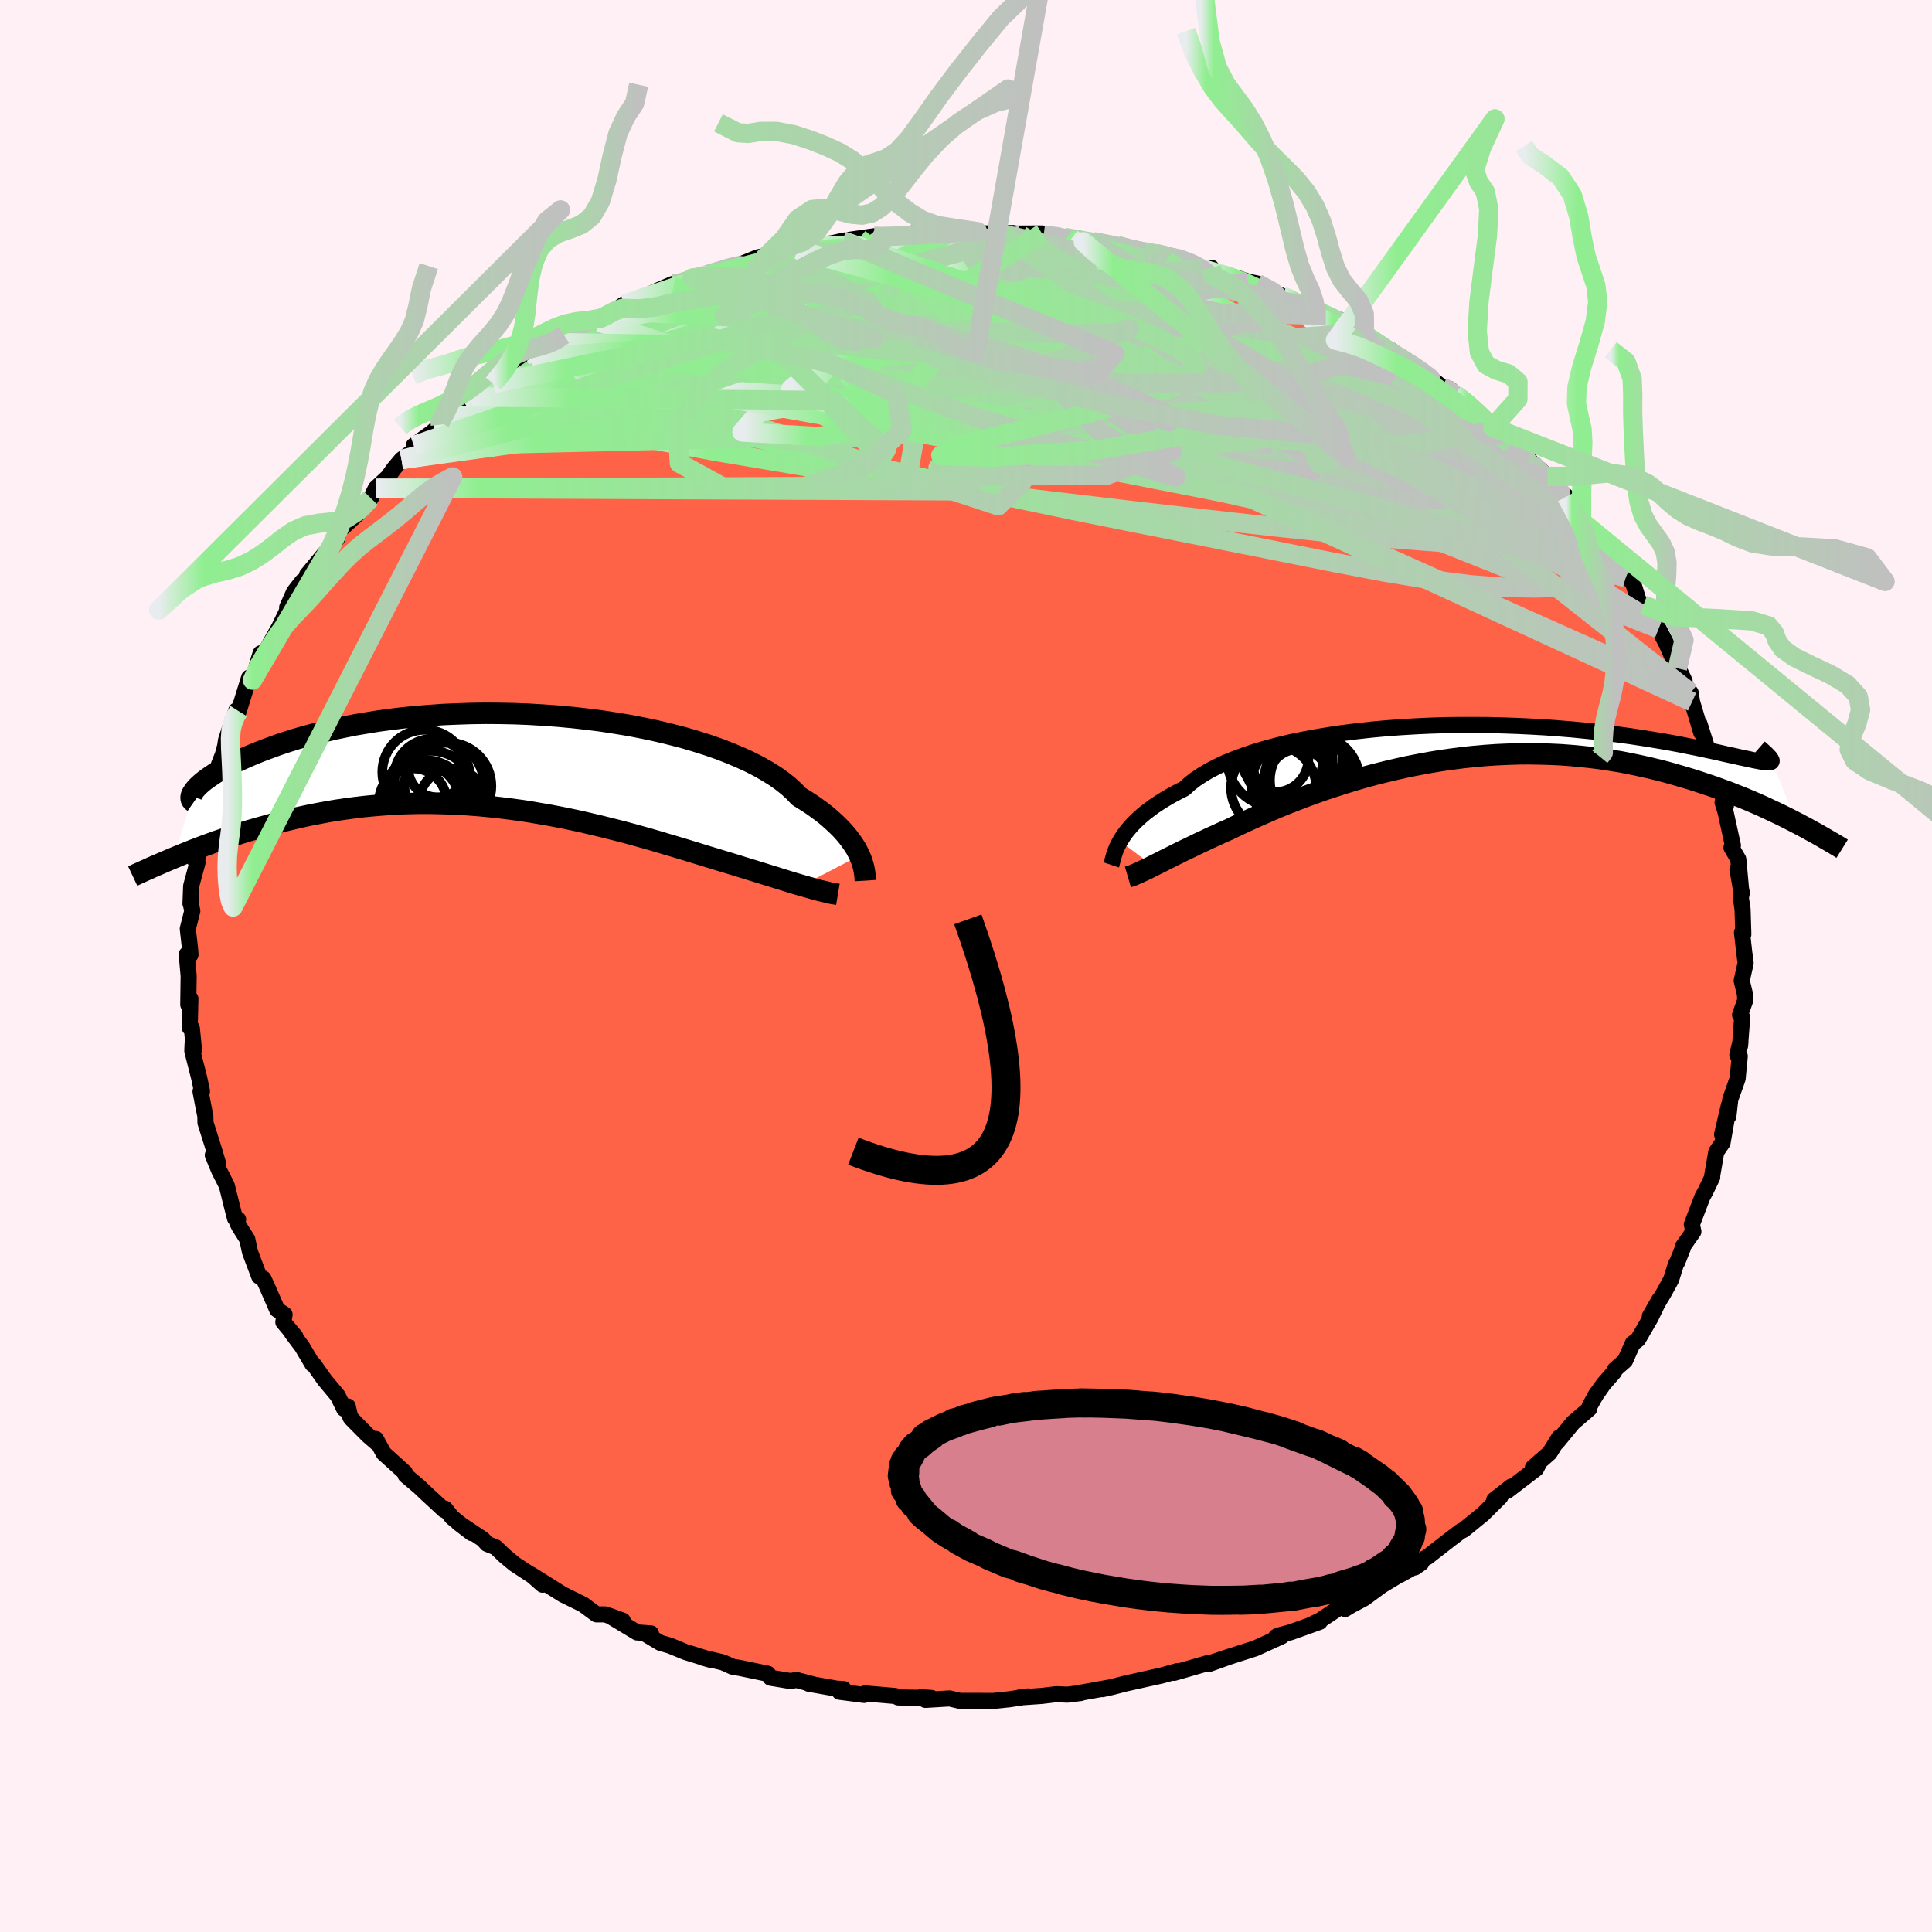 
  <svg viewBox="-100 -100 200 200" xmlns="http://www.w3.org/2000/svg" width="500" height="500" id="face-svg">
    <defs>
      <clipPath id="leftEyeClipPath">
        <polyline points="38.09,9.97 37.92,9.62 37.72,9.24 37.48,8.86 37.21,8.47 36.91,8.07 36.57,7.66 36.2,7.25 35.78,6.83 35.33,6.41 34.85,5.98 34.32,5.55 33.75,5.13 33.15,4.7 32.5,4.28 31.82,3.86 31.32,3.33 30.74,2.8 30.09,2.28 29.37,1.77 28.57,1.27 27.7,0.77 26.76,0.29 25.76,-0.17 24.69,-0.62 23.56,-1.06 22.38,-1.47 21.15,-1.86 19.86,-2.24 18.54,-2.58 17.17,-2.91 15.77,-3.21 14.34,-3.49 12.88,-3.73 11.4,-3.96 9.9,-4.15 8.4,-4.32 6.88,-4.46 5.36,-4.57 3.85,-4.66 2.33,-4.72 0.83,-4.75 -0.66,-4.76 -2.13,-4.74 -3.59,-4.69 -5.02,-4.63 -6.42,-4.53 -7.79,-4.42 -9.13,-4.29 -10.44,-4.13 -11.71,-3.96 -12.94,-3.76 -14.13,-3.56 -15.28,-3.33 -16.38,-3.1 -17.44,-2.85 -18.46,-2.59 -19.43,-2.33 -20.36,-2.06 -21.24,-1.78 -22.08,-1.5 -22.87,-1.21 -23.63,-0.93 -24.34,-0.65 -25.01,-0.37 -25.65,-0.09 -26.25,0.18 -26.81,0.45 -27.33,0.71 -27.81,0.97 -28.26,1.23 -28.68,1.48 -29.05,1.73 -29.4,1.97 -29.71,2.2 -29.98,2.42 -30.23,2.64 -30.44,2.84 -30.62,3.04 -30.77,3.22 -32.91,10.22 -32.41,10.01 -31.9,9.8 -31.37,9.59 -30.83,9.37 -30.27,9.16 -29.7,8.94 -29.12,8.73 -28.52,8.51 -27.9,8.3 -27.27,8.08 -26.63,7.87 -25.97,7.66 -25.3,7.45 -24.61,7.25 -23.91,7.05 -23.19,6.85 -22.46,6.65 -21.7,6.45 -20.93,6.26 -20.14,6.07 -19.33,5.89 -18.51,5.72 -17.67,5.56 -16.81,5.4 -15.94,5.26 -15.05,5.13 -14.14,5.01 -13.23,4.9 -12.29,4.81 -11.35,4.73 -10.39,4.66 -9.41,4.61 -8.43,4.58 -7.44,4.56 -6.43,4.56 -5.42,4.58 -4.4,4.61 -3.37,4.65 -2.33,4.72 -1.29,4.8 -0.25,4.9 0.8,5.01 1.85,5.14 2.9,5.28 3.95,5.44 5,5.62 6.05,5.8 7.09,6 8.13,6.21 9.16,6.43 10.19,6.67 11.21,6.91 12.21,7.16 13.21,7.41 14.2,7.67 15.18,7.94 16.14,8.21 17.08,8.48 18.01,8.76 18.93,9.03 19.83,9.3 20.71,9.57 21.56,9.83 22.4,10.09 23.17,10.32 23.91,10.55 24.65,10.77 25.37,10.99 26.07,11.21 26.76,11.42 27.44,11.63 28.09,11.83 28.73,12.03 29.35,12.22 29.95,12.41 30.53,12.59 31.08,12.76 31.62,12.92 32.13,13.07" />
      </clipPath>
      <clipPath id="rightEyeClipPath">
        <polyline points="-36.09,10.34 -35.89,10.01 -35.66,9.66 -35.4,9.31 -35.1,8.95 -34.78,8.59 -34.41,8.22 -34.01,7.85 -33.57,7.47 -33.09,7.1 -32.58,6.72 -32.02,6.35 -31.43,5.98 -30.8,5.61 -30.13,5.25 -29.42,4.89 -28.9,4.41 -28.3,3.94 -27.62,3.49 -26.87,3.04 -26.04,2.61 -25.15,2.19 -24.18,1.8 -23.15,1.42 -22.05,1.05 -20.9,0.71 -19.69,0.39 -18.43,0.09 -17.12,-0.18 -15.77,-0.43 -14.38,-0.66 -12.96,-0.87 -11.5,-1.05 -10.03,-1.21 -8.53,-1.35 -7.02,-1.46 -5.5,-1.55 -3.97,-1.62 -2.44,-1.67 -0.92,-1.69 0.6,-1.69 2.1,-1.68 3.59,-1.64 5.06,-1.59 6.51,-1.52 7.93,-1.44 9.31,-1.34 10.67,-1.23 11.99,-1.1 13.27,-0.97 14.51,-0.82 15.71,-0.67 16.87,-0.51 17.98,-0.34 19.04,-0.17 20.06,0 21.02,0.17 21.94,0.34 22.82,0.52 23.64,0.68 24.42,0.85 25.14,1 25.83,1.15 26.47,1.3 27.07,1.43 27.63,1.55 28.15,1.67 28.63,1.77 29.06,1.86 29.46,1.95 29.82,2.02 30.13,2.08 30.41,2.13 30.66,2.16 30.86,2.18 31.03,2.19 31.16,2.18 31.26,2.16 31.33,2.12 31.36,2.06 33.97,8.46 33.41,8.17 32.84,7.88 32.25,7.59 31.64,7.3 31.02,7.01 30.38,6.71 29.72,6.42 29.05,6.13 28.35,5.84 27.64,5.56 26.92,5.27 26.17,5 25.41,4.72 24.63,4.46 23.83,4.19 23.02,3.93 22.18,3.68 21.32,3.43 20.44,3.18 19.54,2.95 18.62,2.73 17.68,2.52 16.72,2.32 15.75,2.13 14.75,1.97 13.73,1.81 12.7,1.68 11.66,1.57 10.59,1.47 9.52,1.39 8.43,1.34 7.33,1.31 6.21,1.29 5.09,1.3 3.96,1.34 2.83,1.39 1.69,1.47 0.55,1.57 -0.6,1.69 -1.74,1.84 -2.89,2 -4.03,2.19 -5.16,2.4 -6.29,2.62 -7.41,2.87 -8.52,3.13 -9.61,3.4 -10.7,3.69 -11.76,4 -12.81,4.32 -13.84,4.65 -14.85,4.98 -15.84,5.33 -16.8,5.68 -17.74,6.04 -18.65,6.39 -19.54,6.75 -20.39,7.11 -21.22,7.47 -22.01,7.82 -22.77,8.16 -23.5,8.5 -24.2,8.83 -24.86,9.15 -25.53,9.44 -26.17,9.74 -26.8,10.02 -27.41,10.31 -27.99,10.58 -28.56,10.86 -29.1,11.12 -29.63,11.37 -30.13,11.62 -30.61,11.86 -31.07,12.09 -31.51,12.31 -31.92,12.52 -32.32,12.72 -32.69,12.9" />
      </clipPath>
      <filter id="fuzzy">
        <feTurbulence id="turbulence" baseFrequency="0.05" numOctaves="3" type="noise" result="noise" />
        <feDisplacementMap in="SourceGraphic" in2="noise" scale="2" />
      </filter>
      <linearGradient id="rainbowGradient" x1="0%" y1="0%" x2="100%" y2="0%">
        <stop offset="0%" style="stop-color: rgb(233, 236, 239); stop-opacity: 1" />
        <stop offset="11.2%" style="stop-color: rgb(144, 238, 144); stop-opacity: 1" />
        <stop offset="100%" style="stop-color: rgb(192, 192, 192); stop-opacity: 1" />
      </linearGradient>
    </defs>
    <rect x="-100" y="-100" width="100%" height="100%" fill="rgb(255, 240, 245)" />
    <polyline id="faceContour" points="80.71,-0.3 80.3,1.52 80.63,2.88 80.67,3.54 80.13,5.06 80.35,5.31 80.13,8.27 80.17,7.84 79.85,9.2 80.1,9.33 79.88,11.65 79.12,13.8 78.92,15.57 78.98,14.41 78.27,17.43 78.74,15.89 78.32,18.29 77.67,19.24 77.25,21.68 77.25,21.87 76.51,23.4 76.24,23.88 75.14,26.75 75.3,27.49 74.19,29.07 74.2,29.22 73.62,30.68 73.51,30.82 72.99,32.47 72.22,33.87 70.79,36.25 71.79,34.51 70.85,36.45 69.56,38.67 69.02,39.07 68.23,40.85 67.18,41.77 67.1,42.01 65.98,43.3 65.09,44.58 65.32,44.21 64.57,45.53 64.52,45.84 62.84,47.28 61.18,49.3 61.4,48.81 60.41,50.41 58.68,51.93 59.43,51.26 59.02,52.04 56.03,54.33 56.44,53.89 54.68,55.27 55.31,54.96 53.55,56.71 51.53,58.36 51.22,58.51 50.18,59.3 47.74,61.2 46.71,61.72 46.47,62.26 47.13,61.8 44.95,63.01 44.94,62.98 43.02,64.14 41.23,65.46 39.82,66.21 39.25,66.56 38.92,66.24 36.67,67.74 35.66,68.22 36.62,67.89 33.64,68.96 32.32,69.32 32.11,69.43 32.7,69.38 29.94,70.64 27.66,71.37 25.18,72.19 27.31,71.48 25.14,72.26 25.01,72.17 21.55,73.17 21.89,72.99 21.36,73.14 20.28,73.44 16.46,74.29 15.16,74.63 14.12,74.86 14.91,74.68 12.02,75.2 11.88,75.26 10.48,75.43 9.36,75.38 7.85,75.56 5.54,75.72 6.46,75.61 4.46,75.91 2.8,76.08 1.13,76.07 -0.64,76.07 -1.7,75.82 -4.2,75.97 -4.7,75.7 -3.57,75.77 -7.01,75.72 -7.33,75.57 -10.46,75.3 -10.54,75.46 -13.09,75.13 -12.67,74.85 -13.38,74.81 -16.27,74.3 -15.8,74.37 -17.55,73.91 -18.18,74.02 -20.23,73.68 -20.5,73.27 -23.43,72.66 -24.14,72.55 -25.17,72.09 -27.3,71.58 -26.46,71.82 -29.06,71.01 -30.66,70.35 -31.64,70.07 -33.13,69.18 -32.61,69.09 -34.05,68.99 -36.9,67.27 -35.53,67.77 -37.36,67.12 -38.25,67.12 -39.61,66.12 -39.59,66.12 -41.74,65.06 -45.05,62.98 -43.83,64.05 -44.83,63.16 -46.74,61.91 -47.75,61.07 -48.68,60.18 -49.58,59.82 -50,59.35 -52.56,57.64 -51.16,58.71 -53.21,57.08 -53.93,56.17 -54.03,56.31 -55.8,54.67 -56.58,53.93 -58.01,52.72 -58.09,52.43 -60.28,50.45 -61.09,48.96 -61.03,49.35 -61.93,48.57 -63.67,46.81 -63.75,46.67 -64,45.59 -64.37,45.85 -65.04,44.48 -66.4,42.85 -67.54,41.23 -67.65,41.23 -68.73,39.4 -69.79,37.99 -69.42,38.36 -70.67,36.87 -70.54,36.08 -71.31,35.57 -72.36,33.16 -72.73,32.36 -73.17,32.13 -74.12,29.61 -74.4,28.29 -75.22,27 -75.44,26.57 -75.35,26.23 -75.67,26.12 -76,24.83 -76.52,22.73 -77.3,21.2 -77.97,19.58 -77.43,20.41 -77.93,18.75 -78.73,16.22 -78.74,15.55 -78.92,14.66 -79.24,12.98 -79.09,12.96 -79.36,11.67 -80.09,8.8 -80.06,8 -79.92,8.66 -80.14,6.43 -80.36,6.37 -80.29,3.38 -80.51,4 -80.47,1.02 -80.67,-1.2 -80.28,-1.17 -80.31,-1.64 -80.56,-3.85 -80.09,-5.71 -80.26,-6.46 -80.28,-6.45 -80.21,-8.28 -79.55,-10.73 -79.78,-10.87 -79.47,-11.38 -78.95,-13.53 -79.02,-14.94 -78.76,-16.17 -78.45,-16.26 -78.67,-16.47 -77.91,-18.82 -77.84,-19.55 -76.92,-21.91 -76.69,-22.78 -76.6,-23.38 -75.93,-25.44 -76.42,-23.92 -75.54,-26.45 -75.29,-26.38 -74.21,-29.86 -73.86,-29.59 -73.24,-31.67 -73.02,-32.37 -72.77,-32.08 -71.08,-35.11 -70.2,-36.93 -70.28,-36.78 -70.27,-37.13 -69.56,-38.72 -68.71,-39.81 -68.31,-40.03 -68.22,-40.48 -65.64,-43.6 -65.52,-43.92 -65.1,-44.24 -64.85,-45.16 -64.39,-45.5 -62.82,-46.95 -61.61,-48.43 -61.1,-49.45 -59.84,-50.62 -59.23,-51.48 -58.43,-52.43 -56.51,-53.83 -57.17,-53.87 -55.25,-55.26 -54.41,-56.04 -55.04,-55.42 -53.29,-56.9 -51.83,-57.95 -50.83,-58.9 -51.2,-58.49 -49.82,-59.42 -48.93,-60.28 -47.42,-61.78 -44.98,-63 -44.66,-63.39 -44.44,-63.29 -43.02,-64.5 -42.65,-64.54 -41.63,-65.33 -39.17,-66.24 -39.22,-66.16 -37.96,-66.65 -36.35,-67.8 -35.4,-68.51 -35.56,-68.08 -34.46,-68.71 -31.98,-69.9 -30.34,-70.61 -30.3,-70.28 -28.32,-71.22 -27.35,-71.45 -26.57,-71.54 -23.92,-72.46 -23.47,-72.58 -22.09,-73.14 -21.55,-73.36 -18.86,-73.88 -20.85,-73.32 -17.48,-74.15 -17.74,-74.27 -13.81,-74.83 -12.78,-75.06 -12.84,-75.06 -11.06,-75.32 -9.52,-75.54 -8.18,-75.55 -8.73,-75.48 -8.46,-75.42 -4.26,-76.02 -5.46,-75.7 -4.08,-75.99 -1.21,-76.08 1.19,-76.02 1.95,-75.83 4.9,-75.87 5.71,-75.65 3.64,-75.81 7.87,-75.83 8.04,-75.67 10.19,-75.43 10.93,-75.31 10.44,-75.39 12.14,-74.97 13.17,-74.98 15.64,-74.6 17.42,-74.02 18.44,-73.94 19.6,-73.78 20.99,-73.37 22.12,-73.32 22.5,-73.08 24.52,-72.24 25.4,-72.29 24.45,-72.18 28.07,-71.23 29.18,-70.85 30.16,-70.65 32.76,-69.33 33.35,-69.23 32.97,-69.21 35.03,-68.21 36.01,-68.14 36.2,-67.82 37.26,-67.38 39.37,-66.68 41.02,-65.7 41.38,-65.25 40.91,-65.54 42.28,-64.58 43.42,-63.8 44.02,-63.74 45.03,-62.93 46.26,-62.25 49.3,-59.92 50.11,-59.72 50.61,-59.18 52.34,-57.9 51.66,-58.54 53.16,-56.87 55.47,-55.25 54.53,-55.77 55.67,-54.92 57.24,-53.44 56.58,-54.09 57.58,-53.17 60.13,-50.49 59.36,-51.45 60.18,-50.68 61.57,-49.12 62.16,-48.6 63.72,-46.03 65.89,-43.81 65.28,-44.86 66.38,-43.07 66.68,-42.88 67.64,-41.17 68.29,-40.2 68.36,-40.37 69.06,-39.63 69.64,-37.79 71.27,-35.58 70.13,-37.37 71.7,-34.91 72.49,-33.4 73.65,-30.81 73.74,-30.83 74.39,-29.51 73.91,-30.5 74.13,-29.53 75.02,-28.28 75.16,-27.35 76.11,-24.16 75.93,-25.07 77.48,-20.18 77.62,-21.32 77.64,-20.42 77.7,-19.85 77.83,-18.99 78.67,-16.59 78.32,-16.94 78.63,-15.94 79.39,-12.48 79.24,-12.26 79.95,-11.04 80.25,-7.76 79.86,-10.03 80.31,-7.57 80.21,-7.06 80.39,-5.87 80.47,-3.28 80.33,-3.48 80.56,-1.44 80.71,-0.3 80.3,1.52" fill="rgb(255, 99, 71)" stroke="black" stroke-width="1.667" stroke-linejoin="round" filter="url(#fuzzy)" />
    <g transform="translate(52.04 -23.26)">
      <polyline id="rightCountour" points="-36.09,10.34 -35.89,10.01 -35.66,9.66 -35.4,9.31 -35.1,8.95 -34.78,8.59 -34.41,8.22 -34.01,7.85 -33.57,7.47 -33.09,7.1 -32.58,6.72 -32.02,6.35 -31.43,5.98 -30.8,5.61 -30.13,5.25 -29.42,4.89 -28.9,4.41 -28.3,3.94 -27.62,3.49 -26.87,3.04 -26.04,2.61 -25.15,2.19 -24.18,1.8 -23.15,1.42 -22.05,1.05 -20.9,0.71 -19.69,0.39 -18.43,0.09 -17.12,-0.18 -15.77,-0.43 -14.38,-0.66 -12.96,-0.87 -11.5,-1.05 -10.03,-1.21 -8.53,-1.35 -7.02,-1.46 -5.5,-1.55 -3.97,-1.62 -2.44,-1.67 -0.92,-1.69 0.6,-1.69 2.1,-1.68 3.59,-1.64 5.06,-1.59 6.51,-1.52 7.93,-1.44 9.31,-1.34 10.67,-1.23 11.99,-1.1 13.27,-0.97 14.51,-0.82 15.71,-0.67 16.87,-0.51 17.98,-0.34 19.04,-0.17 20.06,0 21.02,0.17 21.94,0.34 22.82,0.52 23.64,0.68 24.42,0.85 25.14,1 25.83,1.15 26.47,1.3 27.07,1.43 27.63,1.55 28.15,1.67 28.63,1.77 29.06,1.86 29.46,1.95 29.82,2.02 30.13,2.08 30.41,2.13 30.66,2.16 30.86,2.18 31.03,2.19 31.16,2.18 31.26,2.16 31.33,2.12 31.36,2.06 33.97,8.46 33.41,8.17 32.84,7.88 32.25,7.59 31.64,7.3 31.02,7.01 30.38,6.71 29.72,6.42 29.05,6.13 28.35,5.84 27.64,5.56 26.92,5.27 26.17,5 25.41,4.72 24.63,4.46 23.83,4.19 23.02,3.93 22.18,3.68 21.32,3.43 20.44,3.18 19.54,2.95 18.62,2.73 17.68,2.52 16.72,2.32 15.75,2.13 14.75,1.97 13.73,1.81 12.7,1.68 11.66,1.57 10.59,1.47 9.52,1.39 8.43,1.34 7.33,1.31 6.21,1.29 5.09,1.3 3.96,1.34 2.83,1.39 1.69,1.47 0.55,1.57 -0.6,1.69 -1.74,1.84 -2.89,2 -4.03,2.19 -5.16,2.4 -6.29,2.62 -7.41,2.87 -8.52,3.13 -9.61,3.4 -10.7,3.69 -11.76,4 -12.81,4.32 -13.84,4.65 -14.85,4.98 -15.84,5.33 -16.8,5.68 -17.74,6.04 -18.65,6.39 -19.54,6.75 -20.39,7.11 -21.22,7.47 -22.01,7.82 -22.77,8.16 -23.5,8.5 -24.2,8.83 -24.86,9.15 -25.53,9.44 -26.17,9.74 -26.8,10.02 -27.41,10.31 -27.99,10.58 -28.56,10.86 -29.1,11.12 -29.63,11.37 -30.13,11.62 -30.61,11.86 -31.07,12.09 -31.51,12.31 -31.92,12.52 -32.32,12.72 -32.69,12.9" fill="white" stroke="white" stroke-width="0" stroke-linejoin="round" filter="url(#fuzzy)" />
    </g>
    <g transform="translate(-49.11 -21.4)">
      <polyline id="leftCountour" points="38.09,9.97 37.92,9.62 37.72,9.24 37.48,8.86 37.21,8.47 36.91,8.07 36.57,7.66 36.2,7.25 35.78,6.83 35.33,6.41 34.85,5.98 34.32,5.55 33.75,5.13 33.15,4.7 32.5,4.28 31.82,3.86 31.32,3.33 30.74,2.8 30.09,2.28 29.37,1.77 28.57,1.27 27.7,0.77 26.76,0.29 25.76,-0.17 24.69,-0.62 23.56,-1.06 22.38,-1.47 21.15,-1.86 19.86,-2.24 18.54,-2.58 17.17,-2.91 15.77,-3.21 14.34,-3.49 12.88,-3.73 11.4,-3.96 9.9,-4.15 8.4,-4.32 6.88,-4.46 5.36,-4.57 3.85,-4.66 2.33,-4.72 0.83,-4.75 -0.66,-4.76 -2.13,-4.74 -3.59,-4.69 -5.02,-4.63 -6.42,-4.53 -7.79,-4.42 -9.13,-4.29 -10.44,-4.13 -11.71,-3.96 -12.94,-3.76 -14.13,-3.56 -15.28,-3.33 -16.38,-3.1 -17.44,-2.85 -18.46,-2.59 -19.43,-2.33 -20.36,-2.06 -21.24,-1.78 -22.08,-1.5 -22.87,-1.21 -23.63,-0.93 -24.34,-0.65 -25.01,-0.37 -25.65,-0.09 -26.25,0.18 -26.81,0.45 -27.33,0.71 -27.81,0.97 -28.26,1.23 -28.68,1.48 -29.05,1.73 -29.4,1.97 -29.71,2.2 -29.98,2.42 -30.23,2.64 -30.44,2.84 -30.62,3.04 -30.77,3.22 -32.91,10.22 -32.41,10.01 -31.9,9.8 -31.37,9.59 -30.83,9.37 -30.27,9.16 -29.7,8.94 -29.12,8.73 -28.52,8.51 -27.9,8.3 -27.27,8.08 -26.63,7.87 -25.97,7.66 -25.3,7.45 -24.61,7.25 -23.91,7.05 -23.19,6.85 -22.46,6.65 -21.7,6.45 -20.93,6.26 -20.14,6.07 -19.33,5.89 -18.51,5.72 -17.67,5.56 -16.81,5.4 -15.94,5.26 -15.05,5.13 -14.14,5.01 -13.23,4.9 -12.29,4.81 -11.35,4.73 -10.39,4.66 -9.41,4.61 -8.43,4.58 -7.44,4.56 -6.43,4.56 -5.42,4.58 -4.4,4.61 -3.37,4.65 -2.33,4.72 -1.29,4.8 -0.25,4.9 0.8,5.01 1.85,5.14 2.9,5.28 3.95,5.44 5,5.62 6.05,5.8 7.09,6 8.13,6.21 9.16,6.43 10.19,6.67 11.21,6.91 12.21,7.16 13.21,7.41 14.2,7.67 15.18,7.94 16.14,8.21 17.08,8.48 18.01,8.76 18.93,9.03 19.83,9.3 20.71,9.57 21.56,9.83 22.4,10.09 23.17,10.32 23.91,10.55 24.65,10.77 25.37,10.99 26.07,11.21 26.76,11.42 27.44,11.63 28.09,11.83 28.73,12.03 29.35,12.22 29.95,12.41 30.53,12.59 31.08,12.76 31.62,12.92 32.13,13.07" fill="white" stroke="white" stroke-width="0" stroke-linejoin="round" filter="url(#fuzzy)" />
    </g>
    <g transform="translate(52.04 -23.26)">
      <polyline id="rightUpper" points="-37,12.8 -36.95,12.65 -36.91,12.48 -36.86,12.28 -36.8,12.06 -36.73,11.82 -36.64,11.55 -36.54,11.27 -36.42,10.98 -36.27,10.67 -36.09,10.34 -35.89,10.01 -35.66,9.66 -35.4,9.31 -35.1,8.95 -34.78,8.59 -34.41,8.22 -34.01,7.85 -33.57,7.47 -33.09,7.1 -32.58,6.72 -32.02,6.35 -31.43,5.98 -30.8,5.61 -30.13,5.25 -29.42,4.89 -28.9,4.41 -28.3,3.94 -27.62,3.49 -26.87,3.04 -26.04,2.61 -25.15,2.19 -24.18,1.8 -23.15,1.42 -22.05,1.05 -20.9,0.71 -19.69,0.39 -18.43,0.09 -17.12,-0.18 -15.77,-0.43 -14.38,-0.66 -12.96,-0.87 -11.5,-1.05 -10.03,-1.21 -8.53,-1.35 -7.02,-1.46 -5.5,-1.55 -3.97,-1.62 -2.44,-1.67 -0.92,-1.69 0.6,-1.69 2.1,-1.68 3.59,-1.64 5.06,-1.59 6.51,-1.52 7.93,-1.44 9.31,-1.34 10.67,-1.23 11.99,-1.1 13.27,-0.97 14.51,-0.82 15.71,-0.67 16.87,-0.51 17.98,-0.34 19.04,-0.17 20.06,0 21.02,0.17 21.94,0.34 22.82,0.52 23.64,0.68 24.42,0.85 25.14,1 25.83,1.15 26.47,1.3 27.07,1.43 27.63,1.55 28.15,1.67 28.63,1.77 29.06,1.86 29.46,1.95 29.82,2.02 30.13,2.08 30.41,2.13 30.66,2.16 30.86,2.18 31.03,2.19 31.16,2.18 31.26,2.16 31.33,2.12 31.36,2.06 31.36,1.99 31.33,1.91 31.27,1.81 31.19,1.69 31.07,1.56 30.93,1.41 30.76,1.24 30.56,1.06 30.34,0.86 30.1,0.65" fill="none" stroke="black" stroke-width="1.667" stroke-linejoin="round" filter="url(#fuzzy)" />
      <polyline id="rightLower" points="-35.28,14.04 -35.11,13.99 -34.92,13.93 -34.71,13.85 -34.49,13.75 -34.24,13.65 -33.97,13.52 -33.68,13.39 -33.37,13.24 -33.04,13.08 -32.69,12.9 -32.32,12.72 -31.92,12.52 -31.51,12.31 -31.07,12.09 -30.61,11.86 -30.13,11.62 -29.63,11.37 -29.1,11.12 -28.56,10.86 -27.99,10.58 -27.41,10.31 -26.8,10.02 -26.17,9.74 -25.53,9.44 -24.86,9.15 -24.2,8.83 -23.5,8.5 -22.77,8.16 -22.01,7.82 -21.22,7.47 -20.39,7.11 -19.54,6.75 -18.65,6.39 -17.74,6.04 -16.8,5.68 -15.84,5.33 -14.85,4.98 -13.84,4.65 -12.81,4.32 -11.76,4 -10.7,3.69 -9.61,3.4 -8.52,3.13 -7.41,2.87 -6.29,2.62 -5.16,2.4 -4.03,2.19 -2.89,2 -1.74,1.84 -0.6,1.69 0.55,1.57 1.69,1.47 2.83,1.39 3.96,1.34 5.09,1.3 6.21,1.29 7.33,1.31 8.43,1.34 9.52,1.39 10.59,1.47 11.66,1.57 12.7,1.68 13.73,1.81 14.75,1.97 15.75,2.13 16.72,2.32 17.68,2.52 18.62,2.73 19.54,2.95 20.44,3.18 21.32,3.43 22.18,3.68 23.02,3.93 23.83,4.19 24.63,4.46 25.41,4.72 26.17,5 26.92,5.27 27.64,5.56 28.35,5.84 29.05,6.13 29.72,6.42 30.38,6.71 31.02,7.01 31.64,7.3 32.25,7.59 32.84,7.88 33.41,8.17 33.97,8.46 34.5,8.74 35.03,9.02 35.53,9.3 36.03,9.57 36.5,9.84 36.96,10.11 37.41,10.37 37.84,10.62 38.26,10.87 38.66,11.12" fill="none" stroke="black" stroke-width="2.222" stroke-linejoin="round" filter="url(#fuzzy)" />
      <circle r="4.176" cx="-16.587" cy="3.53" stroke="black" fill="none" stroke-width="1.0" filter="url(#fuzzy)" clip-path="url(#rightEyeClipPath)" /><circle r="4.674" cx="-17.732" cy="1.985" stroke="black" fill="none" stroke-width="1.0" filter="url(#fuzzy)" clip-path="url(#rightEyeClipPath)" /><circle r="4.466" cx="-18.042" cy="4.46" stroke="black" fill="none" stroke-width="1.0" filter="url(#fuzzy)" clip-path="url(#rightEyeClipPath)" /><circle r="3.156" cx="-17.622" cy="3.96" stroke="black" fill="none" stroke-width="1.0" filter="url(#fuzzy)" clip-path="url(#rightEyeClipPath)" /><circle r="4.41" cx="-20.192" cy="4.82" stroke="black" fill="none" stroke-width="1.0" filter="url(#fuzzy)" clip-path="url(#rightEyeClipPath)" /><circle r="4.638" cx="-15.942" cy="4.04" stroke="black" fill="none" stroke-width="1.0" filter="url(#fuzzy)" clip-path="url(#rightEyeClipPath)" /><circle r="4.96" cx="-20.037" cy="1.82" stroke="black" fill="none" stroke-width="1.0" filter="url(#fuzzy)" clip-path="url(#rightEyeClipPath)" /><circle r="3.446" cx="-20.047" cy="1.82" stroke="black" fill="none" stroke-width="1.0" filter="url(#fuzzy)" clip-path="url(#rightEyeClipPath)" /><circle r="4.564" cx="-18.647" cy="2.07" stroke="black" fill="none" stroke-width="1.0" filter="url(#fuzzy)" clip-path="url(#rightEyeClipPath)" /><circle r="4.482" cx="-16.667" cy="3.915" stroke="black" fill="none" stroke-width="1.0" filter="url(#fuzzy)" clip-path="url(#rightEyeClipPath)" />
      </g>
    <g transform="translate(-49.11 -21.4)">
      <polyline id="leftUpper" points="38.69,12.56 38.68,12.4 38.67,12.22 38.65,12.02 38.62,11.79 38.58,11.53 38.53,11.26 38.45,10.96 38.36,10.65 38.24,10.32 38.09,9.97 37.92,9.62 37.72,9.24 37.48,8.86 37.21,8.47 36.91,8.07 36.57,7.66 36.2,7.25 35.78,6.83 35.33,6.41 34.85,5.98 34.32,5.55 33.75,5.13 33.15,4.7 32.5,4.28 31.82,3.86 31.32,3.33 30.74,2.8 30.09,2.28 29.37,1.77 28.57,1.27 27.7,0.77 26.76,0.29 25.76,-0.17 24.69,-0.62 23.56,-1.06 22.38,-1.47 21.15,-1.86 19.86,-2.24 18.54,-2.58 17.17,-2.91 15.77,-3.21 14.34,-3.49 12.88,-3.73 11.4,-3.96 9.9,-4.15 8.4,-4.32 6.88,-4.46 5.36,-4.57 3.85,-4.66 2.33,-4.72 0.83,-4.75 -0.66,-4.76 -2.13,-4.74 -3.59,-4.69 -5.02,-4.63 -6.42,-4.53 -7.79,-4.42 -9.13,-4.29 -10.44,-4.13 -11.71,-3.96 -12.94,-3.76 -14.13,-3.56 -15.28,-3.33 -16.38,-3.1 -17.44,-2.85 -18.46,-2.59 -19.43,-2.33 -20.36,-2.06 -21.24,-1.78 -22.08,-1.5 -22.87,-1.21 -23.63,-0.93 -24.34,-0.65 -25.01,-0.37 -25.65,-0.09 -26.25,0.18 -26.81,0.45 -27.33,0.71 -27.81,0.97 -28.26,1.23 -28.68,1.48 -29.05,1.73 -29.4,1.97 -29.71,2.2 -29.98,2.42 -30.23,2.64 -30.44,2.84 -30.62,3.04 -30.77,3.22 -30.89,3.4 -30.99,3.56 -31.06,3.71 -31.1,3.85 -31.11,3.97 -31.1,4.09 -31.07,4.19 -31.01,4.28 -30.93,4.36 -30.83,4.43" fill="none" stroke="black" stroke-width="2.222" stroke-linejoin="round" filter="url(#fuzzy)" />
      <polyline id="leftLower" points="35.85,13.98 35.61,13.94 35.33,13.9 35.03,13.84 34.7,13.76 34.34,13.67 33.95,13.58 33.53,13.47 33.09,13.34 32.62,13.21 32.13,13.07 31.62,12.92 31.08,12.76 30.53,12.59 29.95,12.41 29.35,12.22 28.73,12.03 28.09,11.83 27.44,11.63 26.76,11.42 26.07,11.21 25.37,10.99 24.65,10.77 23.91,10.55 23.17,10.32 22.4,10.09 21.56,9.83 20.71,9.57 19.83,9.3 18.93,9.03 18.01,8.76 17.08,8.48 16.14,8.21 15.18,7.94 14.2,7.67 13.21,7.41 12.21,7.16 11.21,6.91 10.19,6.67 9.16,6.43 8.13,6.21 7.09,6 6.05,5.8 5,5.62 3.95,5.44 2.9,5.28 1.85,5.14 0.8,5.01 -0.25,4.9 -1.29,4.8 -2.33,4.72 -3.37,4.65 -4.4,4.61 -5.42,4.58 -6.43,4.56 -7.44,4.56 -8.43,4.58 -9.41,4.61 -10.39,4.66 -11.35,4.73 -12.29,4.81 -13.23,4.9 -14.14,5.01 -15.05,5.13 -15.94,5.26 -16.81,5.4 -17.67,5.56 -18.51,5.72 -19.33,5.89 -20.14,6.07 -20.93,6.26 -21.7,6.45 -22.46,6.65 -23.19,6.85 -23.91,7.05 -24.61,7.25 -25.3,7.45 -25.97,7.66 -26.63,7.87 -27.27,8.08 -27.9,8.3 -28.52,8.51 -29.12,8.73 -29.7,8.94 -30.27,9.16 -30.83,9.37 -31.37,9.59 -31.9,9.8 -32.41,10.01 -32.91,10.22 -33.39,10.42 -33.86,10.62 -34.32,10.82 -34.76,11.01 -35.2,11.2 -35.61,11.39 -36.02,11.57 -36.41,11.75 -36.79,11.92 -37.15,12.09" fill="none" stroke="black" stroke-width="2.222" stroke-linejoin="round" filter="url(#fuzzy)" />
      <circle r="4.67" cx="-5.441" cy="2.669" stroke="black" fill="none" stroke-width="1.0" filter="url(#fuzzy)" clip-path="url(#leftEyeClipPath)" /><circle r="4.498" cx="-4.521" cy="2.779" stroke="black" fill="none" stroke-width="1.0" filter="url(#fuzzy)" clip-path="url(#leftEyeClipPath)" /><circle r="4.712" cx="-6.316" cy="3.834" stroke="black" fill="none" stroke-width="1.0" filter="url(#fuzzy)" clip-path="url(#leftEyeClipPath)" /><circle r="3.014" cx="-5.616" cy="0.929" stroke="black" fill="none" stroke-width="1.0" filter="url(#fuzzy)" clip-path="url(#leftEyeClipPath)" /><circle r="4.378" cx="-6.936" cy="1.329" stroke="black" fill="none" stroke-width="1.0" filter="url(#fuzzy)" clip-path="url(#leftEyeClipPath)" /><circle r="3.442" cx="-8.101" cy="4.394" stroke="black" fill="none" stroke-width="1.0" filter="url(#fuzzy)" clip-path="url(#leftEyeClipPath)" /><circle r="4.208" cx="-7.476" cy="4.584" stroke="black" fill="none" stroke-width="1.0" filter="url(#fuzzy)" clip-path="url(#leftEyeClipPath)" /><circle r="4.522" cx="-6.856" cy="4.609" stroke="black" fill="none" stroke-width="1.0" filter="url(#fuzzy)" clip-path="url(#leftEyeClipPath)" /><circle r="3.426" cx="-4.056" cy="4.429" stroke="black" fill="none" stroke-width="1.0" filter="url(#fuzzy)" clip-path="url(#leftEyeClipPath)" /><circle r="3.914" cx="-6.156" cy="1.809" stroke="black" fill="none" stroke-width="1.0" filter="url(#fuzzy)" clip-path="url(#leftEyeClipPath)" />
    </g>
    <g id="hairs">
      <polyline points="32.76,-69.33 33.26,-69.14 34.06,-68.72 35.19,-68.15 36.48,-67.5 37.88,-66.79 39.35,-66.02 40.82,-65.22 42.2,-64.44 43.43,-63.72 44.49,-63.08 45.41,-62.52 46.18,-62.06 46.79,-61.7 47.15,-61.5 47.18,-61.51 46.78,-61.79 45.93,-62.35 44.75,-63.1" fill="none" stroke="url(#rainbowGradient)" stroke-width="2" stroke-linejoin="round" filter="url(#fuzzy)" /><polyline points="57.24,-53.44 57.15,-53.51 57.59,-52.99 57.95,-52.49 57.99,-52.19 57.71,-52.06 57.12,-52.06 56.19,-52.21 54.86,-52.6 53.04,-53.34 50.66,-54.49 47.68,-56.09 44.07,-58.1 39.83,-60.51 34.93,-63.32 29.33,-66.58 22.96,-70.32" fill="none" stroke="url(#rainbowGradient)" stroke-width="2" stroke-linejoin="round" filter="url(#fuzzy)" /><polyline points="63.72,-46.03 64.72,-44.85 64.51,-44.37 63.62,-44 62.12,-43.69 59.97,-43.5 57.14,-43.46 53.6,-43.58 49.34,-43.84 44.35,-44.23 38.61,-44.76 32.09,-45.45 24.75,-46.27 16.53,-47.22 7.36,-48.31 -2.79,-49.62 -13.86,-51.24 -25.76,-53.24 -38.35,-55.59" fill="none" stroke="url(#rainbowGradient)" stroke-width="2" stroke-linejoin="round" filter="url(#fuzzy)" /><polyline points="-9.52,-75.54 -8.78,-75.52 -8.27,-75.52 -7.58,-75.54 -6.79,-75.55 -5.99,-75.52 -5.25,-75.42 -4.62,-75.24 -4.2,-74.99 -4.09,-74.66 -4.37,-74.25 -5.07,-73.77 -6.17,-73.22 -7.65,-72.58 -9.5,-71.85 -11.73,-71.03 -14.36,-70.09 -17.44,-69.03 -20.97,-67.8 -24.98,-66.39 -29.47,-64.81 -34.41,-63.11 -39.77,-61.41 -45.5,-59.78" fill="none" stroke="url(#rainbowGradient)" stroke-width="2" stroke-linejoin="round" filter="url(#fuzzy)" /><polyline points="15.64,-74.6 17.02,-74.22 18.04,-73.99 18.79,-73.83 19.22,-73.68 19.26,-73.56 18.85,-73.46 17.92,-73.4 16.48,-73.37 14.52,-73.39 12.03,-73.45 8.99,-73.59 5.32,-73.82 0.94,-74.19 -4.38,-74.7" fill="none" stroke="url(#rainbowGradient)" stroke-width="2" stroke-linejoin="round" filter="url(#fuzzy)" /><polyline points="65.89,-43.81 65.6,-44.06 65.37,-43.7 64.82,-43.28 63.81,-43 62.28,-42.91 60.21,-43.01 57.58,-43.27 54.36,-43.68 50.54,-44.26 46.09,-45.03 40.98,-45.98 35.18,-47.14 28.63,-48.55 21.28,-50.26 13.14,-52.32 4.24,-54.71 -5.36,-57.36 -15.72,-60.16 -26.98,-63.04" fill="none" stroke="url(#rainbowGradient)" stroke-width="2" stroke-linejoin="round" filter="url(#fuzzy)" /><polyline points="49.3,-59.92 49.96,-59.61 50.46,-59.19 50.77,-58.77 50.87,-58.37 50.75,-58.03 50.36,-57.8 49.62,-57.7 48.52,-57.74 47.02,-57.93 45.12,-58.24 42.79,-58.67 40.05,-59.22 36.87,-59.91 33.27,-60.74 29.25,-61.71 24.79,-62.84 19.84,-64.16 14.32,-65.73 8.14,-67.59 1.31,-69.75 -5.99,-72.19" fill="none" stroke="url(#rainbowGradient)" stroke-width="2" stroke-linejoin="round" filter="url(#fuzzy)" /><polyline points="10.93,-75.31 11.05,-75.26 11.76,-75.1 12.58,-74.89 13.22,-74.67 13.48,-74.45 13.19,-74.27 12.3,-74.12 10.76,-73.99 8.51,-73.87 5.49,-73.73 1.65,-73.58 -2.97,-73.45 -8.28,-73.37 -14.2,-73.38" fill="none" stroke="url(#rainbowGradient)" stroke-width="2" stroke-linejoin="round" filter="url(#fuzzy)" /><polyline points="10.19,-75.43 10.49,-75.31 10.55,-75.08 10.58,-74.7 10.45,-74.16 9.96,-73.47 8.95,-72.66 7.31,-71.73 4.98,-70.69 1.93,-69.5 -1.84,-68.17 -6.33,-66.68 -11.56,-65.02 -17.53,-63.19 -24.28,-61.16 -31.83,-58.89 -40.25,-56.36 -49.62,-53.58" fill="none" stroke="url(#rainbowGradient)" stroke-width="2" stroke-linejoin="round" filter="url(#fuzzy)" /><polyline points="-8.18,-75.55 -8.09,-75.51 -6.93,-75.53 -5.29,-75.54 -3.4,-75.51 -1.29,-75.43 0.99,-75.3 3.34,-75.13 5.63,-74.92 7.8,-74.7 9.82,-74.47 11.7,-74.25 13.46,-74.04 15.06,-73.85 16.48,-73.68 17.69,-73.54 18.7,-73.44 19.53,-73.36 20.23,-73.3 20.77,-73.28 21.09,-73.3 21.06,-73.38 20.6,-73.52" fill="none" stroke="url(#rainbowGradient)" stroke-width="2" stroke-linejoin="round" filter="url(#fuzzy)" /><polyline points="-17.74,-74.27 -14.77,-74.57 -12.51,-74.52 -10.18,-74.21 -7.5,-73.7 -4.48,-73.02 -1.18,-72.19 2.41,-71.25 6.3,-70.23 10.5,-69.13 15.01,-67.95 19.79,-66.67 24.76,-65.3 29.84,-63.87 34.94,-62.37 39.97,-60.82 44.87,-59.21 49.78,-57.49" fill="none" stroke="url(#rainbowGradient)" stroke-width="2" stroke-linejoin="round" filter="url(#fuzzy)" /><polyline points="13.17,-74.98 15.17,-74.6 16.54,-74.26 17.44,-73.99 17.98,-73.75 18.2,-73.51 18.09,-73.25 17.65,-72.97 16.85,-72.66 15.7,-72.33 14.18,-71.96 12.28,-71.57 9.94,-71.15 7.11,-70.72 3.69,-70.27 -0.38,-69.83 -5.11,-69.37 -10.49,-68.92 -16.42,-68.48 -22.86,-68.06 -29.91,-67.54" fill="none" stroke="url(#rainbowGradient)" stroke-width="2" stroke-linejoin="round" filter="url(#fuzzy)" /><polyline points="19.6,-73.78 20.75,-73.49 21.61,-73.24 22.29,-72.97 22.79,-72.68 23.14,-72.39 23.33,-72.08 23.36,-71.76 23.14,-71.42 22.61,-71.09 21.68,-70.79 20.34,-70.53 18.55,-70.31 16.33,-70.14 13.68,-69.99 10.58,-69.84 7.01,-69.7 2.94,-69.56 -1.66,-69.45 -6.83,-69.37 -12.6,-69.35 -18.97,-69.32 -26.1,-69.19" fill="none" stroke="url(#rainbowGradient)" stroke-width="2" stroke-linejoin="round" filter="url(#fuzzy)" /><polyline points="24.45,-72.18 27.19,-71.38 29.25,-70.58 31.16,-69.67 33.01,-68.67 34.83,-67.59 36.64,-66.47 38.51,-65.28 40.44,-64.05 42.43,-62.77 44.45,-61.47 46.44,-60.19 48.31,-58.98 49.99,-57.89 51.48,-56.94 52.81,-56.11 54.03,-55.35 55.16,-54.64 56.08,-54.07 56.56,-53.88" fill="none" stroke="url(#rainbowGradient)" stroke-width="2" stroke-linejoin="round" filter="url(#fuzzy)" /><polyline points="10.19,-75.43 10.69,-75.34 11.36,-75.22 12.42,-75.03 13.73,-74.81 15.1,-74.56 16.37,-74.33 17.44,-74.12 18.26,-73.95 18.84,-73.8 19.18,-73.69 19.26,-73.6 19.08,-73.54 18.63,-73.5 17.91,-73.5 16.9,-73.54 15.56,-73.63 13.77,-73.78 11.4,-74.02 8.27,-74.37 4.32,-74.8 -0.38,-75.27" fill="none" stroke="url(#rainbowGradient)" stroke-width="2" stroke-linejoin="round" filter="url(#fuzzy)" /><polyline points="55.47,-55.25 55.22,-55.31 55.56,-54.92 55.94,-54.49 56.2,-54.1 56.3,-53.78 56.2,-53.56 55.87,-53.46 55.3,-53.46 54.48,-53.57 53.38,-53.81 51.95,-54.24 50.11,-54.92 47.81,-55.91 44.99,-57.23 41.62,-58.87 37.67,-60.84 33.13,-63.14 28.01,-65.77 22.4,-68.7 16.54,-71.9" fill="none" stroke="url(#rainbowGradient)" stroke-width="2" stroke-linejoin="round" filter="url(#fuzzy)" /><polyline points="35.03,-68.21 35.82,-68.03 36.72,-67.64 37.85,-67.12 39.02,-66.55 40.06,-66.01 40.91,-65.53 41.59,-65.11 42.16,-64.74 42.65,-64.43 43.06,-64.16 43.34,-63.95 43.41,-63.84 43.22,-63.86 42.69,-64.05 41.77,-64.47 40.44,-65.12 38.73,-65.99 36.65,-67.1 34.05,-68.51" fill="none" stroke="url(#rainbowGradient)" stroke-width="2" stroke-linejoin="round" filter="url(#fuzzy)" /><polyline points="53.16,-56.87 54.18,-56.01 53.98,-55.74 53.12,-55.66 51.66,-55.75 49.52,-56.01 46.66,-56.46 42.99,-57.13 38.41,-58.05 32.86,-59.22 26.31,-60.63 18.76,-62.29 10.25,-64.28 0.71,-66.72 -10.08,-69.71" fill="none" stroke="url(#rainbowGradient)" stroke-width="2" stroke-linejoin="round" filter="url(#fuzzy)" /><polyline points="50.61,-59.18 51.63,-58.42 52.3,-57.84 52.98,-57.22 53.54,-56.68 53.9,-56.28 54.05,-56.06 53.99,-55.98 53.7,-56.06 53.16,-56.29 52.31,-56.73 51.11,-57.38 49.54,-58.26 47.62,-59.38 45.32,-60.74 42.61,-62.39 39.43,-64.45 35.5,-67.1" fill="none" stroke="url(#rainbowGradient)" stroke-width="2" stroke-linejoin="round" filter="url(#fuzzy)" /><polyline points="50.61,-59.18 51.7,-58.35 52.59,-57.56 53.63,-56.59 54.72,-55.56 55.78,-54.55 56.78,-53.58 57.75,-52.64 58.68,-51.74 59.56,-50.88 60.33,-50.13 60.94,-49.54 61.36,-49.15 61.57,-48.97 61.57,-48.98 61.37,-49.18 60.91,-49.63 60.06,-50.5 58.6,-52.01" fill="none" stroke="url(#rainbowGradient)" stroke-width="2" stroke-linejoin="round" filter="url(#fuzzy)" /><polyline points="30.16,-70.65 31.76,-69.79 32.22,-69.34 32.12,-68.98 31.62,-68.63 30.71,-68.26 29.37,-67.86 27.56,-67.43 25.21,-66.98 22.24,-66.52 18.57,-66.07 14.19,-65.62 9.1,-65.18 3.32,-64.73 -3.12,-64.27 -10.21,-63.78 -17.99,-63.3 -26.52,-62.85 -36.1,-62.42" fill="none" stroke="url(#rainbowGradient)" stroke-width="2" stroke-linejoin="round" filter="url(#fuzzy)" /><polyline points="8.04,-75.67 9.45,-75.49 10.02,-75.34 10.25,-75.15 10.37,-74.91 10.36,-74.59 10.08,-74.22 9.37,-73.8 8.12,-73.34 6.25,-72.84 3.73,-72.29 0.56,-71.67 -3.24,-70.98 -7.69,-70.23 -12.83,-69.39 -18.68,-68.48 -25.27,-67.5 -32.7,-66.51" fill="none" stroke="url(#rainbowGradient)" stroke-width="2" stroke-linejoin="round" filter="url(#fuzzy)" /><polyline points="-18.86,-73.88 -19.1,-73.73 -17.69,-73.9 -15.66,-74.11 -13.39,-74.27 -11.05,-74.35 -8.71,-74.36 -6.35,-74.31 -3.99,-74.21 -1.62,-74.09 0.78,-73.94 3.23,-73.77 5.74,-73.61 8.29,-73.44 10.82,-73.29 13.26,-73.15 15.51,-73.04 17.47,-72.96 19.08,-72.9 20.38,-72.87 21.45,-72.84 22.34,-72.84" fill="none" stroke="url(#rainbowGradient)" stroke-width="2" stroke-linejoin="round" filter="url(#fuzzy)" /><polyline points="20.99,-73.37 21.9,-73.23 22.72,-72.95 23.43,-72.65 24.02,-72.36 24.53,-72.05 24.95,-71.73 25.2,-71.41 25.2,-71.11 24.85,-70.86 24.11,-70.66 22.96,-70.51 21.39,-70.42 19.41,-70.36 17.01,-70.34 14.19,-70.33 10.95,-70.36 7.26,-70.44 3.11,-70.58 -1.56,-70.78 -6.75,-71.02 -12.49,-71.27 -18.91,-71.49" fill="none" stroke="url(#rainbowGradient)" stroke-width="2" stroke-linejoin="round" filter="url(#fuzzy)" /><polyline points="-44.98,-63 -44.61,-63.31 -43.99,-63.72 -43.18,-64.21 -42.26,-64.73 -41.3,-65.23 -40.38,-65.69 -39.57,-66.09 -38.91,-66.41 -38.44,-66.64 -38.16,-66.76 -38.09,-66.73 -38.26,-66.54 -38.68,-66.17 -39.39,-65.59 -40.43,-64.81 -41.8,-63.84 -43.53,-62.66 -45.71,-61.23 -48.39,-59.51 -51.49,-57.6" fill="none" stroke="url(#rainbowGradient)" stroke-width="2" stroke-linejoin="round" filter="url(#fuzzy)" /><polyline points="39.37,-66.68 40.51,-65.94 41.18,-65.44 41.84,-64.97 42.62,-64.44 43.52,-63.86 44.49,-63.25 45.47,-62.62 46.39,-62.02 47.18,-61.49 47.76,-61.08 48.08,-60.83 48.12,-60.75 47.89,-60.83 47.37,-61.09 46.52,-61.54 45.3,-62.22 43.68,-63.13 41.7,-64.25 39.38,-65.58 36.61,-67.16" fill="none" stroke="url(#rainbowGradient)" stroke-width="2" stroke-linejoin="round" filter="url(#fuzzy)" /><polyline points="18.44,-73.94 19.58,-73.73 20.69,-73.49 21.67,-73.25 22.5,-73.01 23.12,-72.79 23.5,-72.62 23.61,-72.5 23.4,-72.45 22.83,-72.49 21.8,-72.63 20.26,-72.9 18.14,-73.33 15.33,-73.96 11.79,-74.79" fill="none" stroke="url(#rainbowGradient)" stroke-width="2" stroke-linejoin="round" filter="url(#fuzzy)" /><polyline points="-30.34,-70.61 -29.74,-70.66 -28.67,-70.99 -27.51,-71.35 -26.38,-71.69 -25.36,-72 -24.51,-72.26 -23.87,-72.42 -23.44,-72.5 -23.22,-72.47 -23.19,-72.35 -23.36,-72.13 -23.75,-71.81 -24.41,-71.39 -25.41,-70.83 -26.79,-70.14 -28.57,-69.29 -30.78,-68.28 -33.46,-67.09 -36.7,-65.66 -40.57,-63.9 -45.01,-61.77" fill="none" stroke="url(#rainbowGradient)" stroke-width="2" stroke-linejoin="round" filter="url(#fuzzy)" /><polyline points="66.68,-42.88 67.29,-41.63 67.32,-40.95 66.92,-40.48 66.15,-40.06 64.98,-39.68 63.39,-39.39 61.35,-39.2 58.84,-39.13 55.83,-39.19 52.28,-39.46 48.16,-39.98 43.44,-40.76 38.13,-41.77 32.23,-42.95 25.75,-44.24 18.71,-45.64 11.11,-47.16 2.93,-48.87 -5.83,-50.84 -15.26,-53.09 -25.49,-55.56 -36.72,-58.05" fill="none" stroke="url(#rainbowGradient)" stroke-width="2" stroke-linejoin="round" filter="url(#fuzzy)" /><polyline points="71.7,-34.91 35.34,-49.42 14.77,-56.7 12.87,-62.38 18.11,-66 24.99,-67.05 31.6,-66.02 36.67,-63.98 38.84,-62.07 37.12,-61.09 31.49,-61.28 23.09,-62.3 14.1,-63.45 7.23,-63.95 4.89,-63.19 8.24,-60.99 16.24,-57.78 25.18,-54.67 29.05,-53.21 21.33,-54.67 -0.7,-58.91 -28.68,-63.52 -36.35,-67.8" fill="none" stroke="url(#rainbowGradient)" stroke-width="2" stroke-linejoin="round" filter="url(#fuzzy)" /><polyline points="10.44,-75.39 29.3,-61.06 10.17,-60.79 -10.11,-61.97 -18.48,-63.63 -15.78,-65.37 -7.93,-66.37 -0.47,-66.28 3.97,-65.46 5.87,-64.55 6.91,-64.03 7.68,-64.12 6.77,-64.8 1.77,-65.79 -8.16,-66.67 -20.14,-67.33 -27.49,-68.48 -24.5,-71.29 -17.48,-74.15" fill="none" stroke="url(#rainbowGradient)" stroke-width="2" stroke-linejoin="round" filter="url(#fuzzy)" /><polyline points="-44.44,-63.29 5.17,-65.69 10.62,-67.88 6.16,-68 7.34,-67.02 15.32,-65.91 25.19,-65.03 32.23,-64.44 34.33,-64.03 31.65,-63.59 25.51,-63.05 17.36,-62.7 8.24,-63.32 -0.89,-65.5 -8.36,-68.33 -16.01,-68.3 -48.93,-60.28" fill="none" stroke="url(#rainbowGradient)" stroke-width="2" stroke-linejoin="round" filter="url(#fuzzy)" /><polyline points="66.38,-43.07 -0.56,-54.97 -14.93,-62.31 -14.43,-64.87 -10.01,-65.62 -4.94,-66.63 -0.55,-68.38 2.48,-70.25 4,-71.32 3.94,-70.91 1.58,-68.88 -3.84,-65.49 -11.1,-61.36 -15.49,-57.44 -11.56,-55.17 -2.21,-56.11 -8.65,-59.3 -58.43,-52.43" fill="none" stroke="url(#rainbowGradient)" stroke-width="2" stroke-linejoin="round" filter="url(#fuzzy)" /><polyline points="-61.1,-49.45 -6.19,-49.67 -4.87,-57.27 -5.9,-62.81 -1.59,-64.51 6.8,-63.95 16,-62.86 22.73,-62.12 24.9,-61.99 22.25,-62.42 16.18,-63.17 9.11,-63.81 3.63,-63.87 1.76,-63.2 4.4,-62.15 10.8,-61.44 18.77,-61.64 26.02,-62.55 31.82,-62.91 35.95,-61.43 31.46,-60.6 -8.46,-75.42" fill="none" stroke="url(#rainbowGradient)" stroke-width="2" stroke-linejoin="round" filter="url(#fuzzy)" /><polyline points="10.44,-75.39 15.16,-71.57 9.84,-67.86 3.55,-64.15 0.41,-61.29 2.47,-59.3 8.69,-57.93 16.9,-56.99 24.92,-56.28 30.44,-55.8 31.56,-55.87 28.6,-56.87 25.97,-58.08 32.08,-56.12 53.05,-45.62 75.02,-28.28" fill="none" stroke="url(#rainbowGradient)" stroke-width="2" stroke-linejoin="round" filter="url(#fuzzy)" /><polyline points="22.12,-73.32 17.71,-66.68 32.87,-59.34 41.48,-57.24 43.14,-58.47 40.72,-60.87 36.19,-63.23 31.17,-64.8 27.29,-65.19 25.65,-64.51 26.32,-63.37 28.36,-62.54 30.56,-62.49 32.21,-63.14 33.36,-63.96 34.39,-64.38 35.4,-64.19 35.75,-63.67 34.4,-63.48 30.79,-64.15 26.15,-65.31 24.02,-65.29 27.97,-62.09 33.86,-58.41 10.93,-75.31" fill="none" stroke="url(#rainbowGradient)" stroke-width="2" stroke-linejoin="round" filter="url(#fuzzy)" /><polyline points="-51.2,-58.49 -35.91,-60.73 -10.89,-61.15 4.07,-60.75 10.43,-60.54 15.4,-60.35 21.82,-60.11 28.19,-60.04 31.94,-60.27 31.47,-60.74 26.33,-61.21 16.78,-61.46 3.8,-61.31 -10.79,-60.64 -24.29,-59.48 -33.87,-58.07 -37.56,-56.81 -35.25,-56.01 -29.14,-55.59 -22.87,-55.11 -18.36,-54.39 -11.56,-54.71 2.24,-59.77 -12.84,-75.06" fill="none" stroke="url(#rainbowGradient)" stroke-width="2" stroke-linejoin="round" filter="url(#fuzzy)" /><polyline points="-43.02,-64.5 10.29,-61.73 23.02,-57.39 9.83,-56.23 -9.14,-56.83 -21.97,-58.31 -26.2,-60.28 -24.86,-62.33 -22.41,-64 -22.23,-64.84 -25.54,-64.59 -31.31,-63.42 -36.98,-62.01 -39.63,-61.38 -37.2,-62.39 -29.28,-65.12 -17.27,-68.59 -3.85,-71.38 7.27,-72.88 10.85,-74.12 3.64,-75.81" fill="none" stroke="url(#rainbowGradient)" stroke-width="2" stroke-linejoin="round" filter="url(#fuzzy)" /><polyline points="55.67,-54.92 -1.78,-62.14 -17.22,-60.49 -11.97,-57.52 -1.93,-56.71 7.71,-57.84 17.03,-59.07 26.21,-59.13 34.15,-58.1 39.23,-57.02 40.05,-57.08 36,-58.88 27.56,-62.13 16.55,-65.72 5.66,-68.31 -3.03,-69.03 -10.21,-67.83 -19.29,-65.23 -28.36,-63.56 -8.46,-75.42" fill="none" stroke="url(#rainbowGradient)" stroke-width="2" stroke-linejoin="round" filter="url(#fuzzy)" /><polyline points="-53.29,-56.9 -0.14,-59 34.01,-51.74 44.64,-49.14 37.53,-51.07 21.31,-54.93 5.37,-58.81 -2.56,-61.33 1.07,-61.59 14.57,-59.47 32.15,-56.06 47.04,-53.2 55.22,-52.2 57.3,-52.85 56.8,-53.85 56.58,-54.09" fill="none" stroke="url(#rainbowGradient)" stroke-width="2" stroke-linejoin="round" filter="url(#fuzzy)" /><polyline points="-49.82,-59.42 -26.37,-68.69 -12.02,-69.7 -0.14,-67.16 4.37,-64.41 1.1,-63.14 -5.49,-63.52 -10.55,-64.85 -11.5,-66.23 -8.35,-67.06 -2.73,-67.14 3.22,-66.62 7.7,-65.82 9.93,-65.05 10.36,-64.43 10.69,-63.75 13.23,-62.5 19.92,-60.11 30.85,-56.35 43.41,-51.91 52.88,-48.53 54.29,-48.25 43.46,-51.58 13.69,-55.5 -56.51,-53.83" fill="none" stroke="url(#rainbowGradient)" stroke-width="2" stroke-linejoin="round" filter="url(#fuzzy)" /><polyline points="-27.35,-71.45 6.59,-70.05 10.72,-67.53 6.51,-64.97 6.68,-63.48 12.05,-63.43 19.28,-64.08 25.38,-64.68 28.54,-65.12 27.98,-65.77 23.93,-66.92 17.85,-68.44 12.03,-69.82 8.77,-70.56 9.45,-70.39 14.1,-69.27 21.74,-67.17 31.23,-63.79 41.96,-58.47 53.57,-50.88 63.47,-43.61 62.16,-48.6" fill="none" stroke="url(#rainbowGradient)" stroke-width="2" stroke-linejoin="round" filter="url(#fuzzy)" /><polyline points="-37.96,-66.65 -18.46,-60.46 0.71,-60.27 1.39,-63.72 -7.18,-66.58 -16.29,-67.76 -21.56,-67.67 -21.54,-66.57 -16,-64.21 -5.27,-60.47 9.4,-55.85 25.56,-51.49 39.87,-48.69 49.25,-48.28 51.97,-50.24 47.91,-53.9 38.03,-58.32 24.49,-62.78 12.51,-67.01 11.99,-70.85 24.52,-72.24" fill="none" stroke="url(#rainbowGradient)" stroke-width="2" stroke-linejoin="round" filter="url(#fuzzy)" /><polyline points="-61.1,-49.45 -1.03,-49.19 7.4,-54.18 4.46,-59.53 -1.97,-64.14 -8.34,-67.03 -12.2,-67.67 -11.79,-66.17 -6.47,-63.34 2.46,-60.38 11.9,-58.53 18.36,-58.61 19.88,-60.65 17.09,-63.92 12.82,-67.24 10.48,-69.55 12.33,-70.26 18.32,-69.4 26.01,-67.65 31.32,-66.2 29.81,-66.44 18.6,-69.11 -0.68,-72.97 -17.48,-74.15" fill="none" stroke="url(#rainbowGradient)" stroke-width="2" stroke-linejoin="round" filter="url(#fuzzy)" /><polyline points="60.13,-50.49 34.29,-58.37 41.13,-55.63 47.43,-53.18 46.85,-52.72 40.51,-54.22 31.85,-56.72 24.13,-59.2 19.16,-61.29 17.28,-63.07 18,-64.47 20.76,-64.97 25.42,-63.75 32.09,-60.4 39.95,-55.49 45.62,-51.08 42.76,-50.33 25,-55.77 -6.52,-65.56 -28.32,-71.22" fill="none" stroke="url(#rainbowGradient)" stroke-width="2" stroke-linejoin="round" filter="url(#fuzzy)" /><polyline points="-55.04,-55.42 -3.01,-63.27 23.33,-58.87 38.83,-52.83 46.21,-49.96 48.39,-49.99 47.24,-51.61 43.24,-53.88 36.44,-56.22 27.45,-58.23 17.78,-59.7 9.59,-60.65 4.82,-61.27 4.09,-61.75 6.14,-62.09 8.27,-62.12 7.9,-61.62 4.35,-60.48 -0.75,-58.84 -4.91,-57.12 -7.04,-55.95 -7.09,-55.99 -1.85,-57.64 13.81,-61.99 12.14,-74.97" fill="none" stroke="url(#rainbowGradient)" stroke-width="2" stroke-linejoin="round" filter="url(#fuzzy)" /><polyline points="3.64,-75.81 -2.13,-59.75 12.78,-52.76 17.7,-51.16 16.74,-51.26 13.52,-52.3 9.6,-54.13 6.73,-56.26 6.37,-58.13 8.7,-59.38 12.79,-59.9 17.4,-59.92 21.47,-59.96 24.27,-60.66 25.44,-62.32 25.13,-64.51 24.22,-65.96 24.25,-65.02 26.3,-61.06 26.03,-57.93 -8.18,-75.55" fill="none" stroke="url(#rainbowGradient)" stroke-width="2" stroke-linejoin="round" filter="url(#fuzzy)" /><polyline points="40.91,-65.54 22.11,-64.15 32.87,-60.11 42.75,-58.17 48.18,-57.27 49.7,-56.75 47.32,-56.67 40.64,-57.24 29.95,-58.51 16.84,-60.33 3.83,-62.37 -6.66,-64.17 -13.12,-65.35 -15.15,-65.66 -13.02,-65.09 -7.37,-63.66 0.08,-61.47 5.23,-58.82 2.2,-56.45 -9.84,-55.41 -11.75,-56.6 45.03,-62.93" fill="none" stroke="url(#rainbowGradient)" stroke-width="2" stroke-linejoin="round" filter="url(#fuzzy)" /><polyline points="43.42,-63.8 -3.48,-60.52 2.25,-63.82 13.87,-66.58 19.78,-68.09 20.35,-68.7 18.54,-68.96 16.82,-69.28 16,-69.64 15.18,-69.74 13.08,-69.22 9.71,-67.95 6.43,-66.55 3.95,-66.49 0.89,-69.19 -1.89,-73.7 3.64,-75.81" fill="none" stroke="url(#rainbowGradient)" stroke-width="2" stroke-linejoin="round" filter="url(#fuzzy)" /><polyline points="-35.4,-68.51 -26.34,-71.57 -21.54,-72.81 -17.42,-73.24 -12.98,-73.25 -9.37,-72.77 -7.74,-71.55 -7.82,-69.41 -8.17,-66.24 -6.97,-62.15 -2.91,-57.64 3.59,-53.78 9.21,-51.95 8.46,-52.94 -2.48,-55.86 -20.58,-58.34 -33.9,-58.81 -24.88,-60.12 29.18,-70.85" fill="none" stroke="url(#rainbowGradient)" stroke-width="2" stroke-linejoin="round" filter="url(#fuzzy)" /><polyline points="-42.65,-64.54 0.41,-63.81 1.87,-62.46 1.31,-59.91 5.06,-58.72 12.08,-58.99 20.84,-59.49 29.55,-59.41 35.98,-58.77 37.92,-58.13 33.89,-57.94 23.88,-58.3 9.64,-59.01 -5.65,-59.88 -18.46,-60.84 -26.37,-61.95 -28.98,-63.13 -27.67,-64.05 -24.09,-64.31 -18.66,-63.88 -11.47,-63.33 -6.55,-63.73 -13.4,-66.64 -20.85,-73.32" fill="none" stroke="url(#rainbowGradient)" stroke-width="2" stroke-linejoin="round" filter="url(#fuzzy)" /><polyline points="5.71,-75.65 33.9,-57.76 30.22,-61.05 22.65,-63.97 17.87,-62.6 18.08,-58.38 23.23,-53.93 30.58,-51.26 35.73,-51.19 34.93,-53.35 27.01,-56.7 13.87,-60.11 -0.58,-62.76 -12.27,-64.25 -18.77,-64.5 -19.52,-63.45 -14.14,-61.09 -0.7,-58.08 20.47,-58.27 19.6,-73.78" fill="none" stroke="url(#rainbowGradient)" stroke-width="2" stroke-linejoin="round" filter="url(#fuzzy)" /><polyline points="-1.21,-76.08 -17.94,-67.58 -6.87,-60.67 3.91,-56.18 8.8,-53.85 11.44,-53.18 14.21,-54.1 16.56,-56.42 16.96,-59.63 14.75,-63.05 10.79,-66.1 7.03,-68.41 5.41,-69.84 6.92,-70.35 11.11,-70.02 16.36,-69.03 20.57,-67.62 21.88,-66.16 19.16,-64.95 12.57,-64.03 4.42,-62.91 0.48,-60.6 10.27,-55.93 40.36,-48.1 68.29,-40.2" fill="none" stroke="url(#rainbowGradient)" stroke-width="2" stroke-linejoin="round" filter="url(#fuzzy)" /><polyline points="61.57,-49.12 54.92,-52.06 37.9,-58.72 21.19,-62.2 8.74,-62.99 2.06,-63.2 1.22,-63.76 5.07,-64.36 11.65,-64.33 18.66,-63.39 23.73,-61.88 24.75,-60.56 20.56,-60.16 11.98,-60.97 2.21,-62.76 -4.34,-64.92 -4.64,-66.67 0.8,-67.2 6.77,-65.74 -0.89,-61.31 -58.43,-52.43" fill="none" stroke="url(#rainbowGradient)" stroke-width="2" stroke-linejoin="round" filter="url(#fuzzy)" /><polyline points="-44.66,-63.39 3.35,-47.64 5.87,-50.2 3.75,-56.65 0.85,-60.8 -2.13,-61.21 -4.6,-59.29 -5.68,-57.13 -4.11,-56.03 0.77,-56.16 7.94,-57.06 14.98,-58.18 19.54,-59.11 21.04,-59.62 20.89,-59.66 21.11,-59.48 22.22,-59.58 22.1,-60.41 17.12,-61.83 5.03,-63.06 -11.76,-63.51 -24.45,-64.29 -20.03,-68.56 5.71,-75.65" fill="none" stroke="url(#rainbowGradient)" stroke-width="2" stroke-linejoin="round" filter="url(#fuzzy)" /><polyline points="-58.43,-52.43 -15.02,-63.6 15.87,-59.69 29.84,-54.63 30.9,-53.98 27.38,-56.81 24.75,-60.37 24.19,-62.68 24.33,-63.17 23.34,-62.43 20.05,-61.52 14.73,-61.22 9.18,-61.6 6.26,-62.03 8.51,-61.67 16.29,-60.17 25.76,-58.55 28.76,-59.54 21.9,-65.2 36.01,-68.14" fill="none" stroke="url(#rainbowGradient)" stroke-width="2" stroke-linejoin="round" filter="url(#fuzzy)" /><polyline points="71.27,-35.58 52.61,-46.98 32.99,-58.58 18.18,-65.15 4.29,-67.93 -7.77,-68.56 -15.27,-68.04 -17.06,-66.95 -14.04,-65.77 -8.23,-65.01 -1.7,-64.93 4.19,-65.1 8.78,-64.6 11.22,-62.78 9.75,-60.23 3.54,-58.91 -6.14,-60.65 -44.66,-63.39" fill="none" stroke="url(#rainbowGradient)" stroke-width="2" stroke-linejoin="round" filter="url(#fuzzy)" /><polyline points="67.64,-41.17 59.29,-48.93 46.46,-57.8 34.37,-63.28 24.84,-64.58 18.37,-63.45 14.6,-62.35 12,-62.75 9.02,-64.45 5.43,-66.01 2.74,-65.85 3.26,-63.4 8.69,-59.57 18.99,-56.22 32.09,-54.51 44.66,-53.87 51.39,-54.75 39.37,-66.68" fill="none" stroke="url(#rainbowGradient)" stroke-width="2" stroke-linejoin="round" filter="url(#fuzzy)" /><polyline points="-37.96,-66.65 -11,-71.79 -4.2,-71.07 -1.91,-68.29 -0.27,-66.14 0.99,-65.29 1.56,-65.19 1.58,-65.17 2.09,-64.93 4.27,-64.58 8.21,-64.31 12.37,-64.19 14.03,-64.16 10.55,-64.28 2.16,-64.47 -3.2,-63.32 13.59,-55.72 75.02,-28.28" fill="none" stroke="url(#rainbowGradient)" stroke-width="2" stroke-linejoin="round" filter="url(#fuzzy)" /><polyline points="36.01,-68.14 22.4,-71.03 22.75,-69.66 20.27,-66.24 11.79,-61.39 -1.56,-56.97 -15.21,-54.8 -23.19,-55.28 -21.43,-57.32 -9.93,-59.27 7.12,-59.94 23.15,-59.01 32.55,-57.05 34.61,-55.21 31.94,-56.2 3.64,-75.81" fill="none" stroke="url(#rainbowGradient)" stroke-width="2" stroke-linejoin="round" filter="url(#fuzzy)" /><polyline points="75.16,-27.35 29.35,-48.47 -8.6,-55.91 -25,-58.83 -23.23,-59.44 -10.54,-58.61 4.61,-56.92 15.54,-55.03 19.71,-53.7 18.74,-53.5 16.54,-54.45 16.86,-55.99 21.2,-57.25 27.87,-57.68 32.29,-57.68 28.97,-58.75 14.96,-62.59 -2.95,-68.9 7.87,-75.83" fill="none" stroke="url(#rainbowGradient)" stroke-width="2" stroke-linejoin="round" filter="url(#fuzzy)" /><polyline points="-11.06,-75.32 0.04,-66 -5.68,-60.14 -10.44,-59.24 -12.03,-60.99 -8.84,-62.98 -1.81,-63.66 6.17,-62.66 12.33,-60.5 15.04,-58.11 13.76,-56.32 8.69,-55.57 0.75,-55.92 -8.13,-57.03 -15.19,-58.46 -18.14,-59.73 -17.11,-60.6 -15.03,-61.18 -14.21,-62.13 -10.01,-64.42 8.78,-67.84 37.26,-67.38" fill="none" stroke="url(#rainbowGradient)" stroke-width="2" stroke-linejoin="round" filter="url(#fuzzy)" /><polyline points="68.36,-40.37 38,-54.79 31.96,-54.7 25.25,-53.98 22.1,-54.58 24.67,-56.02 30.65,-57.12 36.94,-57.09 41.35,-56.04 42.68,-54.74 41.05,-53.81 38.09,-53.22 36.18,-52.58 36.68,-51.93 37.62,-52.37 32.07,-56.41 11.21,-66.17 -17.48,-74.15" fill="none" stroke="url(#rainbowGradient)" stroke-width="2" stroke-linejoin="round" filter="url(#fuzzy)" /><polyline points="-36.35,-67.8 -15.25,-66.72 11.7,-59.53 21.34,-53.31 14.51,-50.78 3.17,-50.74 -2.9,-51.57 -1.39,-52.71 4.54,-54.32 10.51,-56.6 13.77,-59.27 13.83,-61.61 11.86,-62.69 9.91,-61.87 10.19,-59.14 13.79,-55.34 19.17,-51.96 21.7,-50.62 15.96,-52.31 0.88,-56.86 -16.06,-63.02 -23.23,-68.88 -30.3,-70.28" fill="none" stroke="url(#rainbowGradient)" stroke-width="2" stroke-linejoin="round" filter="url(#fuzzy)" /><polyline points="-12.78,-75.06 12.01,-66.74 6.05,-66.72 2.16,-67.6 2.42,-68.54 4.46,-69.24 7.37,-69.29 11.06,-68.49 15.35,-66.97 19.66,-65.14 22.95,-63.35 23.95,-61.67 21.53,-59.92 15.44,-57.93 7.07,-55.82 -0.32,-53.99 -2.61,-52.86 2.63,-52.66 13.55,-53.42 24.01,-55.15 28.5,-57.4 30.16,-58.21 42.81,-53.91 65.89,-43.81" fill="none" stroke="url(#rainbowGradient)" stroke-width="2" stroke-linejoin="round" filter="url(#fuzzy)" /><polyline points="-44.98,-63 -4.25,-65.84 9.53,-65.45 15.8,-65.5 16.91,-65.95 15.31,-65.45 12.11,-63.77 7.16,-61.75 1.26,-60.3 -3.09,-59.75 -3.11,-59.89 2.26,-60.25 11.72,-60.4 22.4,-60.3 31.13,-60.47 36.05,-61.42 38.81,-62.25 43.52,-61.28 41.38,-65.25" fill="none" stroke="url(#rainbowGradient)" stroke-width="2" stroke-linejoin="round" filter="url(#fuzzy)" /><polyline points="-57.17,-53.87 -27.53,-64.05 -21.09,-66.41 -15.43,-66.9 -6.57,-65.02 4.89,-61.36 15.34,-57.89 21.04,-56.35 20.58,-57.23 14.74,-59.89 5.53,-63.09 -3.77,-65.69 -9.15,-67.32 -10.07,-68.72 -14.02,-70.96 -21.55,-73.36" fill="none" stroke="url(#rainbowGradient)" stroke-width="2" stroke-linejoin="round" filter="url(#fuzzy)" /><polyline points="-50.83,-58.9 -13.78,-58.53 -8.25,-53.44 -8.81,-52.59 -11.8,-55.7 -15.53,-59.9 -18.79,-63.11 -20.2,-64.69 -18.61,-64.91 -14.05,-64.38 -8.18,-63.72 -3.48,-63.36 -1.71,-63.44 -2.71,-63.75 -4.28,-63.78 -3.27,-62.99 2.67,-61.11 13.47,-58.44 26.1,-55.96 35.55,-55.12 37.44,-57.08 31.44,-61.61 23.28,-66.59 21,-69.77 13.17,-74.98" fill="none" stroke="url(#rainbowGradient)" stroke-width="2" stroke-linejoin="round" filter="url(#fuzzy)" /><polyline points="-48.93,-60.28 -26.28,-65.03 -14.14,-62.41 -7.23,-59.24 -6.6,-55.47 -10.7,-51.66 -17.62,-49.3 -24.92,-49.44 -29.67,-52.05 -29.91,-56.3 -25.85,-60.99 -19.72,-65.03 -14.32,-67.65 -11.19,-68.46 -9.24,-67.52 -5.24,-65.25 3.3,-62.63 13.53,-61.32 15.39,-63.38 0.34,-69.56 -12.78,-75.06" fill="none" stroke="url(#rainbowGradient)" stroke-width="2" stroke-linejoin="round" filter="url(#fuzzy)" /><polyline points="-25.63,-87.28 -23.61,-86.26 -22.54,-86.19 -21.24,-86.4 -19.62,-86.4 -17.84,-86.06 -16.11,-85.5 -14.52,-84.88 -13.07,-84.21 -11.76,-83.4 -10.53,-82.39 -9.37,-81.22 -8.23,-80.04 -7.07,-78.96 -5.83,-78 -4.51,-77.2 -3,-76.66 -1.1,-76.36 1.19,-76.02 -8.73,-75.48 -8.74,-74.83 -9.52,-74.29 -10.61,-74.19 -11.77,-74.17 -12.95,-74 -14.17,-73.59 -15.44,-73.02 -16.67,-72.4 -17.81,-71.81 -18.81,-71.29 -19.7,-70.79 -20.53,-70.21 -21.34,-69.45 -22.17,-68.57 -23.21,-67.76 -25,-67.32 -20.85,-73.32 -18.85,-75.27 -17.43,-77.31 -15.94,-78.31 -14.48,-78.44 -13.12,-78.15 -11.87,-77.83 -10.74,-77.73 -9.71,-77.96 -8.75,-78.57 -7.78,-79.53 -6.73,-80.81 -5.54,-82.35 -4.17,-84.03 -2.57,-85.73 -0.77,-87.29 1.16,-88.56 3.05,-89.4 4.61,-89.79 5.36,-89.97 4.36,-90.79 -20.85,-73.32 -18.65,-74.35 -16.93,-74.95 -15.46,-76.04 -14.26,-77.68 -13.24,-79.5 -12.28,-81.11 -11.31,-82.24 -10.33,-82.88 -9.32,-83.21 -8.26,-83.58 -7.13,-84.33 -5.87,-85.69 -4.45,-87.65 -2.79,-90.01 -0.85,-92.6 1.31,-95.35 3.6,-98.14 5.85,-100.31 7.64,-101.11 0.99,-63.54 -0.96,-64.18 -2.6,-65.15 -3.88,-65.9 -4.95,-66.25 -5.92,-66.38 -6.83,-66.49 -7.74,-66.73 -8.68,-67.12 -9.71,-67.66 -10.83,-68.25 -12.04,-68.8 -13.31,-69.21 -14.62,-69.48 -15.93,-69.64 -17.21,-69.81 -18.45,-70.05 -19.64,-70.37 -20.81,-70.72 -22,-71.02 -23.26,-71.24 -24.6,-71.38 -25.99,-71.42 -27.29,-71.35 -28.32,-71.22 -9.54,-64.96 -10.63,-65.07 -11.52,-64.67 -12.77,-64.86 -14.27,-65.61 -15.78,-66.62 -17.18,-67.62 -18.46,-68.46 -19.65,-69.11 -20.83,-69.56 -22.01,-69.81 -23.2,-69.85 -24.41,-69.71 -25.62,-69.48 -26.85,-69.23 -28.07,-69.04 -29.31,-68.86 -30.58,-68.6 -32.02,-68.25 -33.79,-68.03 -35.56,-68.08 -36.35,-67.8 -37.75,-67.07 -39.02,-66.84 -40.29,-66.71 -41.5,-66.45 -42.59,-66.04 -43.57,-65.56 -44.52,-65.08 -45.52,-64.64 -46.67,-64.25 -48.04,-63.89 -49.57,-63.53 -51.11,-63.15 -52.47,-62.75 -53.6,-62.36 -54.61,-62.07 -55.77,-61.77 -57.29,-61.16" fill="none" stroke="url(#rainbowGradient)" stroke-width="2" stroke-linejoin="round" filter="url(#fuzzy)" /><polyline points="-41.63,-65.33 -42.47,-64.78 -43.3,-64.41 -44.22,-64.13 -45.25,-63.84 -46.37,-63.4 -47.53,-62.74 -48.66,-61.92 -49.71,-61.06 -50.67,-60.25 -51.6,-59.57 -52.54,-58.97 -53.54,-58.44 -54.57,-57.93 -55.59,-57.48 -56.57,-57.07 -57.48,-56.61 -58.3,-56.06 -58.58,-55.8" fill="none" stroke="url(#rainbowGradient)" stroke-width="2" stroke-linejoin="round" filter="url(#fuzzy)" /><polyline points="-48.93,-60.28 -47.62,-61.91 -46.74,-63.44 -46.18,-64.74 -45.81,-66.02 -45.57,-67.53 -45.39,-69.27 -45.16,-71.1 -44.76,-72.81 -44.14,-74.22 -43.27,-75.23 -42.19,-75.87 -40.99,-76.28 -39.79,-76.76 -38.71,-77.64 -37.84,-79.16 -37.18,-81.34 -36.63,-83.86 -36.03,-86.18 -35.22,-87.93 -34.31,-89.3 -33.88,-91.23" fill="none" stroke="url(#rainbowGradient)" stroke-width="2" stroke-linejoin="round" filter="url(#fuzzy)" /><polyline points="-54.41,-56.04 -54.44,-56.29 -53.88,-57.3 -53.31,-58.52 -52.86,-59.73 -52.42,-60.91 -51.87,-62.07 -51.12,-63.21 -50.2,-64.32 -49.23,-65.39 -48.35,-66.47 -47.63,-67.59 -47.06,-68.8 -46.56,-70.09 -46.05,-71.46 -45.48,-72.88 -44.86,-74.33 -44.21,-75.76 -43.4,-77.12 -41.97,-78.27 -83.58,-36.84 -81.19,-39.02 -79.46,-40.15 -77.92,-40.64 -76.47,-40.96 -75.17,-41.37 -73.99,-41.93 -72.88,-42.62 -71.81,-43.42 -70.74,-44.27 -69.62,-45.04 -68.38,-45.58 -66.98,-45.84 -65.5,-45.99 -64.1,-46.35 -62.83,-47.17 -61.61,-48.43" fill="none" stroke="url(#rainbowGradient)" stroke-width="2" stroke-linejoin="round" filter="url(#fuzzy)" /><polyline points="-55.61,-72.45 -56.36,-70.17 -56.75,-68.27 -57.11,-66.82 -57.61,-65.68 -58.23,-64.65 -58.92,-63.65 -59.62,-62.66 -60.27,-61.68 -60.86,-60.66 -61.36,-59.55 -61.76,-58.29 -62.08,-56.9 -62.36,-55.4 -62.62,-53.83 -62.91,-52.25 -63.24,-50.67 -63.63,-49.14 -64.05,-47.7 -64.48,-46.41 -64.88,-45.34 -65.21,-44.54 -65.49,-43.99 -65.64,-43.6 -73.86,-29.59 -73.24,-31.03 -72.65,-32.03 -72,-33.1 -71.28,-34.21 -70.52,-35.23 -69.76,-36.1 -69.02,-36.87 -68.3,-37.62 -67.59,-38.39 -66.86,-39.21 -66.1,-40.07 -65.32,-40.93 -64.54,-41.77 -63.74,-42.57 -62.92,-43.31 -62.04,-44.02 -61.09,-44.74 -60.06,-45.52 -59,-46.35 -57.95,-47.22 -56.95,-48.09 -55.94,-48.92 -54.77,-49.73 -53.14,-50.63 -75.87,-6.11 -76.14,-6.72 -76.36,-7.92 -76.46,-9.16 -76.49,-10.3 -76.45,-11.41 -76.34,-12.49 -76.2,-13.54 -76.07,-14.54 -75.99,-15.52 -75.95,-16.53 -75.94,-17.62 -75.96,-18.81 -76,-20.07 -76.06,-21.33 -76.12,-22.51 -76.14,-23.55 -76.08,-24.4 -75.91,-25.14 -75.61,-25.87 -75.29,-26.38" fill="none" stroke="url(#rainbowGradient)" stroke-width="2" stroke-linejoin="round" filter="url(#fuzzy)" /><polyline points="66.74,-63.79 68.33,-62.55 68.96,-60.79 69.02,-59.07 69.01,-57.35 69.07,-55.5 69.16,-53.52 69.27,-51.5 69.43,-49.63 69.68,-48 70.08,-46.66 70.65,-45.58 71.31,-44.66 71.94,-43.79 72.39,-42.83 72.57,-41.72 72.53,-40.43 72.42,-39.08 72.45,-37.78 72.81,-36.6 73.58,-35.41 74.33,-33.74 73.65,-30.81" fill="none" stroke="url(#rainbowGradient)" stroke-width="2" stroke-linejoin="round" filter="url(#fuzzy)" /><polyline points="70.13,-37.37 73.37,-36.16 77.9,-35.95 81.35,-35.73 83.08,-35.21 83.68,-34.48 83.97,-33.67 84.55,-32.83 85.73,-31.98 87.49,-31.11 89.49,-30.17 91.26,-29.11 92.36,-27.89 92.61,-26.52 92.22,-25.08 91.64,-23.68 91.43,-22.4 92,-21.25 93.51,-20.23 95.87,-19.24 98.71,-18.16 101.43,-16.89 103.47,-15.32 104.98,-13.33 107.19,-10.36 63.72,-46.03 63.72,-48.85 63.79,-50.94 63.78,-52.61 63.85,-54.19 63.77,-55.63 63.47,-56.91 63.19,-58.26 63.25,-59.94 63.75,-62.04 64.49,-64.4 65.14,-66.73 65.4,-68.77 65.2,-70.45 64.71,-71.92 64.19,-73.49 63.8,-75.38 63.43,-77.58 62.76,-79.82 61.53,-81.68 59.84,-82.96 58.38,-83.91 57.76,-84.87" fill="none" stroke="url(#rainbowGradient)" stroke-width="2" stroke-linejoin="round" filter="url(#fuzzy)" /><polyline points="65.62,-21.66 65.97,-22.09 65.95,-23.28 66.03,-24.51 66.2,-25.55 66.41,-26.43 66.63,-27.27 66.87,-28.21 67.08,-29.32 67.22,-30.56 67.27,-31.87 67.24,-33.19 67.14,-34.46 66.99,-35.66 66.8,-36.79 66.56,-37.86 66.27,-38.85 65.91,-39.78 65.51,-40.67 65.08,-41.56 64.69,-42.48 64.39,-43.51 64.08,-44.72 63.39,-46.32 62.16,-48.6" fill="none" stroke="url(#rainbowGradient)" stroke-width="2" stroke-linejoin="round" filter="url(#fuzzy)" /><polyline points="60.18,-50.68 63.03,-50.7 66.45,-51.04 69.04,-50.68 70.71,-49.84 71.82,-48.91 72.74,-48.05 73.66,-47.28 74.7,-46.62 75.93,-46.07 77.25,-45.57 78.56,-45.02 79.87,-44.38 81.45,-43.78 83.63,-43.45 86.56,-43.38 89.97,-43.18 93.3,-42.25 95.14,-39.81 54.53,-55.77 57.13,-58.68 57.14,-60.47 56.16,-61.3 54.92,-61.67 53.84,-62.25 53.15,-63.53 52.92,-65.72 53.1,-68.73 53.54,-72.2 53.98,-75.59 54.12,-78.35 53.76,-80.14 53.05,-81.2 52.65,-82.4 53.37,-84.69 54.76,-87.7 38.25,-64.79 39.54,-64.45 40.25,-64.24 40.87,-64.02 41.59,-63.72 42.45,-63.32 43.43,-62.86 44.57,-62.3 45.83,-61.63 47.16,-60.85 48.45,-60.02 49.58,-59.21 50.51,-58.5 51.27,-57.94 51.95,-57.47 53.16,-56.87" fill="none" stroke="url(#rainbowGradient)" stroke-width="2" stroke-linejoin="round" filter="url(#fuzzy)" /><polyline points="40.91,-65.54 41.24,-66 41.23,-67.5 40.64,-68.87 39.74,-69.93 38.89,-71.01 38.24,-72.31 37.76,-73.84 37.32,-75.47 36.8,-77.11 36.12,-78.68 35.24,-80.12 34.17,-81.44 32.97,-82.66 31.76,-83.84 30.61,-85.05 29.56,-86.26 28.56,-87.41 27.56,-88.51 26.54,-89.65 25.53,-91 24.54,-92.66 23.58,-94.56 22.77,-96.78" fill="none" stroke="url(#rainbowGradient)" stroke-width="2" stroke-linejoin="round" filter="url(#fuzzy)" /><polyline points="24.3,-103.25 24.78,-99.57 25.27,-95.72 26.01,-93.02 26.93,-91.27 27.9,-89.95 28.84,-88.68 29.73,-87.26 30.59,-85.58 31.42,-83.63 32.2,-81.4 32.9,-78.95 33.5,-76.49 34.03,-74.27 34.54,-72.49 35.08,-71.15 35.63,-69.99 36.04,-68.76 36.2,-67.82" fill="none" stroke="url(#rainbowGradient)" stroke-width="2" stroke-linejoin="round" filter="url(#fuzzy)" /><polyline points="25.4,-72.29 25.61,-71.45 26.95,-70.76 28.3,-69.93 29.43,-68.87 30.36,-67.78 31.18,-66.81 31.93,-65.97 32.6,-65.15 33.21,-64.23 33.79,-63.22 34.38,-62.17 35.01,-61.16 35.63,-60.19 36.16,-59.23 36.59,-58.3 37.01,-57.47 37.5,-56.78 38.07,-56.14 38.53,-55.27 38.75,-53.96 39.25,-52.82 12.14,-74.97 13.32,-73.9 14.76,-72.78 16.2,-72.2 17.53,-71.97 18.74,-71.81 19.84,-71.55 20.83,-71.13 21.72,-70.55 22.54,-69.81 23.31,-68.9 24.04,-67.79 24.8,-66.52 25.62,-65.17 26.51,-63.87 27.44,-62.7 28.28,-61.71 28.95,-60.88 29.46,-60.1 30.16,-58.72" fill="none" stroke="url(#rainbowGradient)" stroke-width="2" stroke-linejoin="round" filter="url(#fuzzy)" />
    </g>
    
        <g id="lineNose">
        <path d="M -11.66,19.17 Q 12.04, 28.335 0.19, -4.828" fill="none" stroke="black" stroke-width="3" stroke-linejoin="round" filter="url(#fuzzy)"></path>
        </g>
      
    <g id="mouth">
      <polyline points="45.98,58.32 45.78,59.4 45.95,59.14 46.01,59.06 45.27,60.26 45.75,59.64 45.54,60.02 45.4,60.22 44.58,61.28 44.48,61.47 44.76,61.05 44.52,61.22 44.09,61.74 43.76,61.9 42.29,62.9 42.28,62.82 42.91,62.56 41.77,63.13 40.58,63.66 40.91,63.47 40.7,63.54 40.4,63.67 38.89,64.12 38.58,64.32 37.78,64.45 37.43,64.56 36.25,64.83 36.6,64.75 35.03,65.02 35.01,65.03 33.87,65.25 33.18,65.29 33.6,65.23 33,65.33 30.47,65.57 30.19,65.59 30.48,65.54 28.36,65.66 29.4,65.63 26.25,65.67 27.41,65.66 25.6,65.66 26.64,65.67 25.39,65.66 23.5,65.59 22.33,65.52 20.83,65.41 21.15,65.44 20.09,65.34 18.97,65.22 18,65.1 16.42,64.88 17.97,65.1 16.47,64.89 16.12,64.83 14.22,64.51 13.26,64.32 11.6,63.98 13.3,64.34 12.01,64.07 9.99,63.59 10.75,63.77 9.44,63.42 9.05,63.33 7.99,63.04 6.04,62.4 6.43,62.54 5.6,62.29 5.98,62.37 4.9,61.98 4.39,61.86 2.44,61.04 1.96,60.78 1.94,60.77 0.83,60.29 0.75,60.27 -0.78,59.44 0.16,59.9 -1.4,59.04 -1.79,58.74 -1.42,59.01 -1.8,58.8 -2.58,58.29 -3.63,57.4 -4.18,56.97 -4.65,56.55 -4.08,57.05 -4.22,56.93 -5.31,55.6 -5.34,55.68 -5.57,55.17 -5.81,55.12 -5.93,54.72 -5.99,54.6 -6.1,54.19 -6.28,54.25 -6.24,53.75 -6.45,53.42 -6.33,53.22 -6.6,52.78 -6.47,51.7 -6.34,52.49 -6.32,51.3 -6.2,51.4 -6.06,50.91 -6.17,51.28 -5.96,50.99 -5.54,50.16 -5.16,49.71 -5.13,49.7 -4.84,49.54 -4.27,49.03 -3.57,48.56 -4.23,48.83 -3.89,48.68 -3.29,48.29 -3.59,48.42 -2.15,47.71 -1.09,47.33 -1.26,47.3 -0.56,47.13 -0.46,47.05 1.28,46.57 -0.12,46.92 2.47,46.27 0.82,46.63 2.9,46.1 4.29,45.88 3.4,46.08 5.1,45.72 6.05,45.6 4.84,45.79 7.59,45.46 7.15,45.5 8.72,45.39 10.2,45.3 10.14,45.29 10.68,45.27 11.65,45.24 12.58,45.25 11.88,45.22 14.72,45.28 14.47,45.27 14,45.26 16.84,45.37 17.69,45.43 16.44,45.35 19.37,45.57 19.12,45.54 19.85,45.61 21.68,45.83 21.15,45.76 21.36,45.79 23.48,46.09 25.35,46.4 25.44,46.42 26.96,46.72 27.02,46.73 28.32,47.02 26.97,46.73 30.2,47.5 28.68,47.1 31.56,47.86 30.91,47.67 32.43,48.1 34.02,48.62 34.31,48.77 34.38,48.78 33.51,48.49 35.7,49.28 36.35,49.48 37.93,50.23 38.54,50.45 37.73,50.1 37.8,50.18 39.85,51.19 40.73,51.6 40.11,51.24 40.49,51.52 40.87,51.73 42.28,52.7 42.74,53.02 42.32,52.73 43.54,53.65 43.41,53.56 43.74,53.87 44.7,54.81 44.55,54.8 44.86,55.04 44.74,54.85 45.42,55.79 45.49,55.9 45.85,56.63 45.87,56.84 45.82,56.46 45.9,56.97 45.99,57.29 46.06,58.29 46.15,58.31 45.99,58.9" fill="rgb(215,127,140)" stroke="black" stroke-width="3" stroke-linejoin="round" filter="url(#fuzzy)" />
    </g>
  </svg>
  